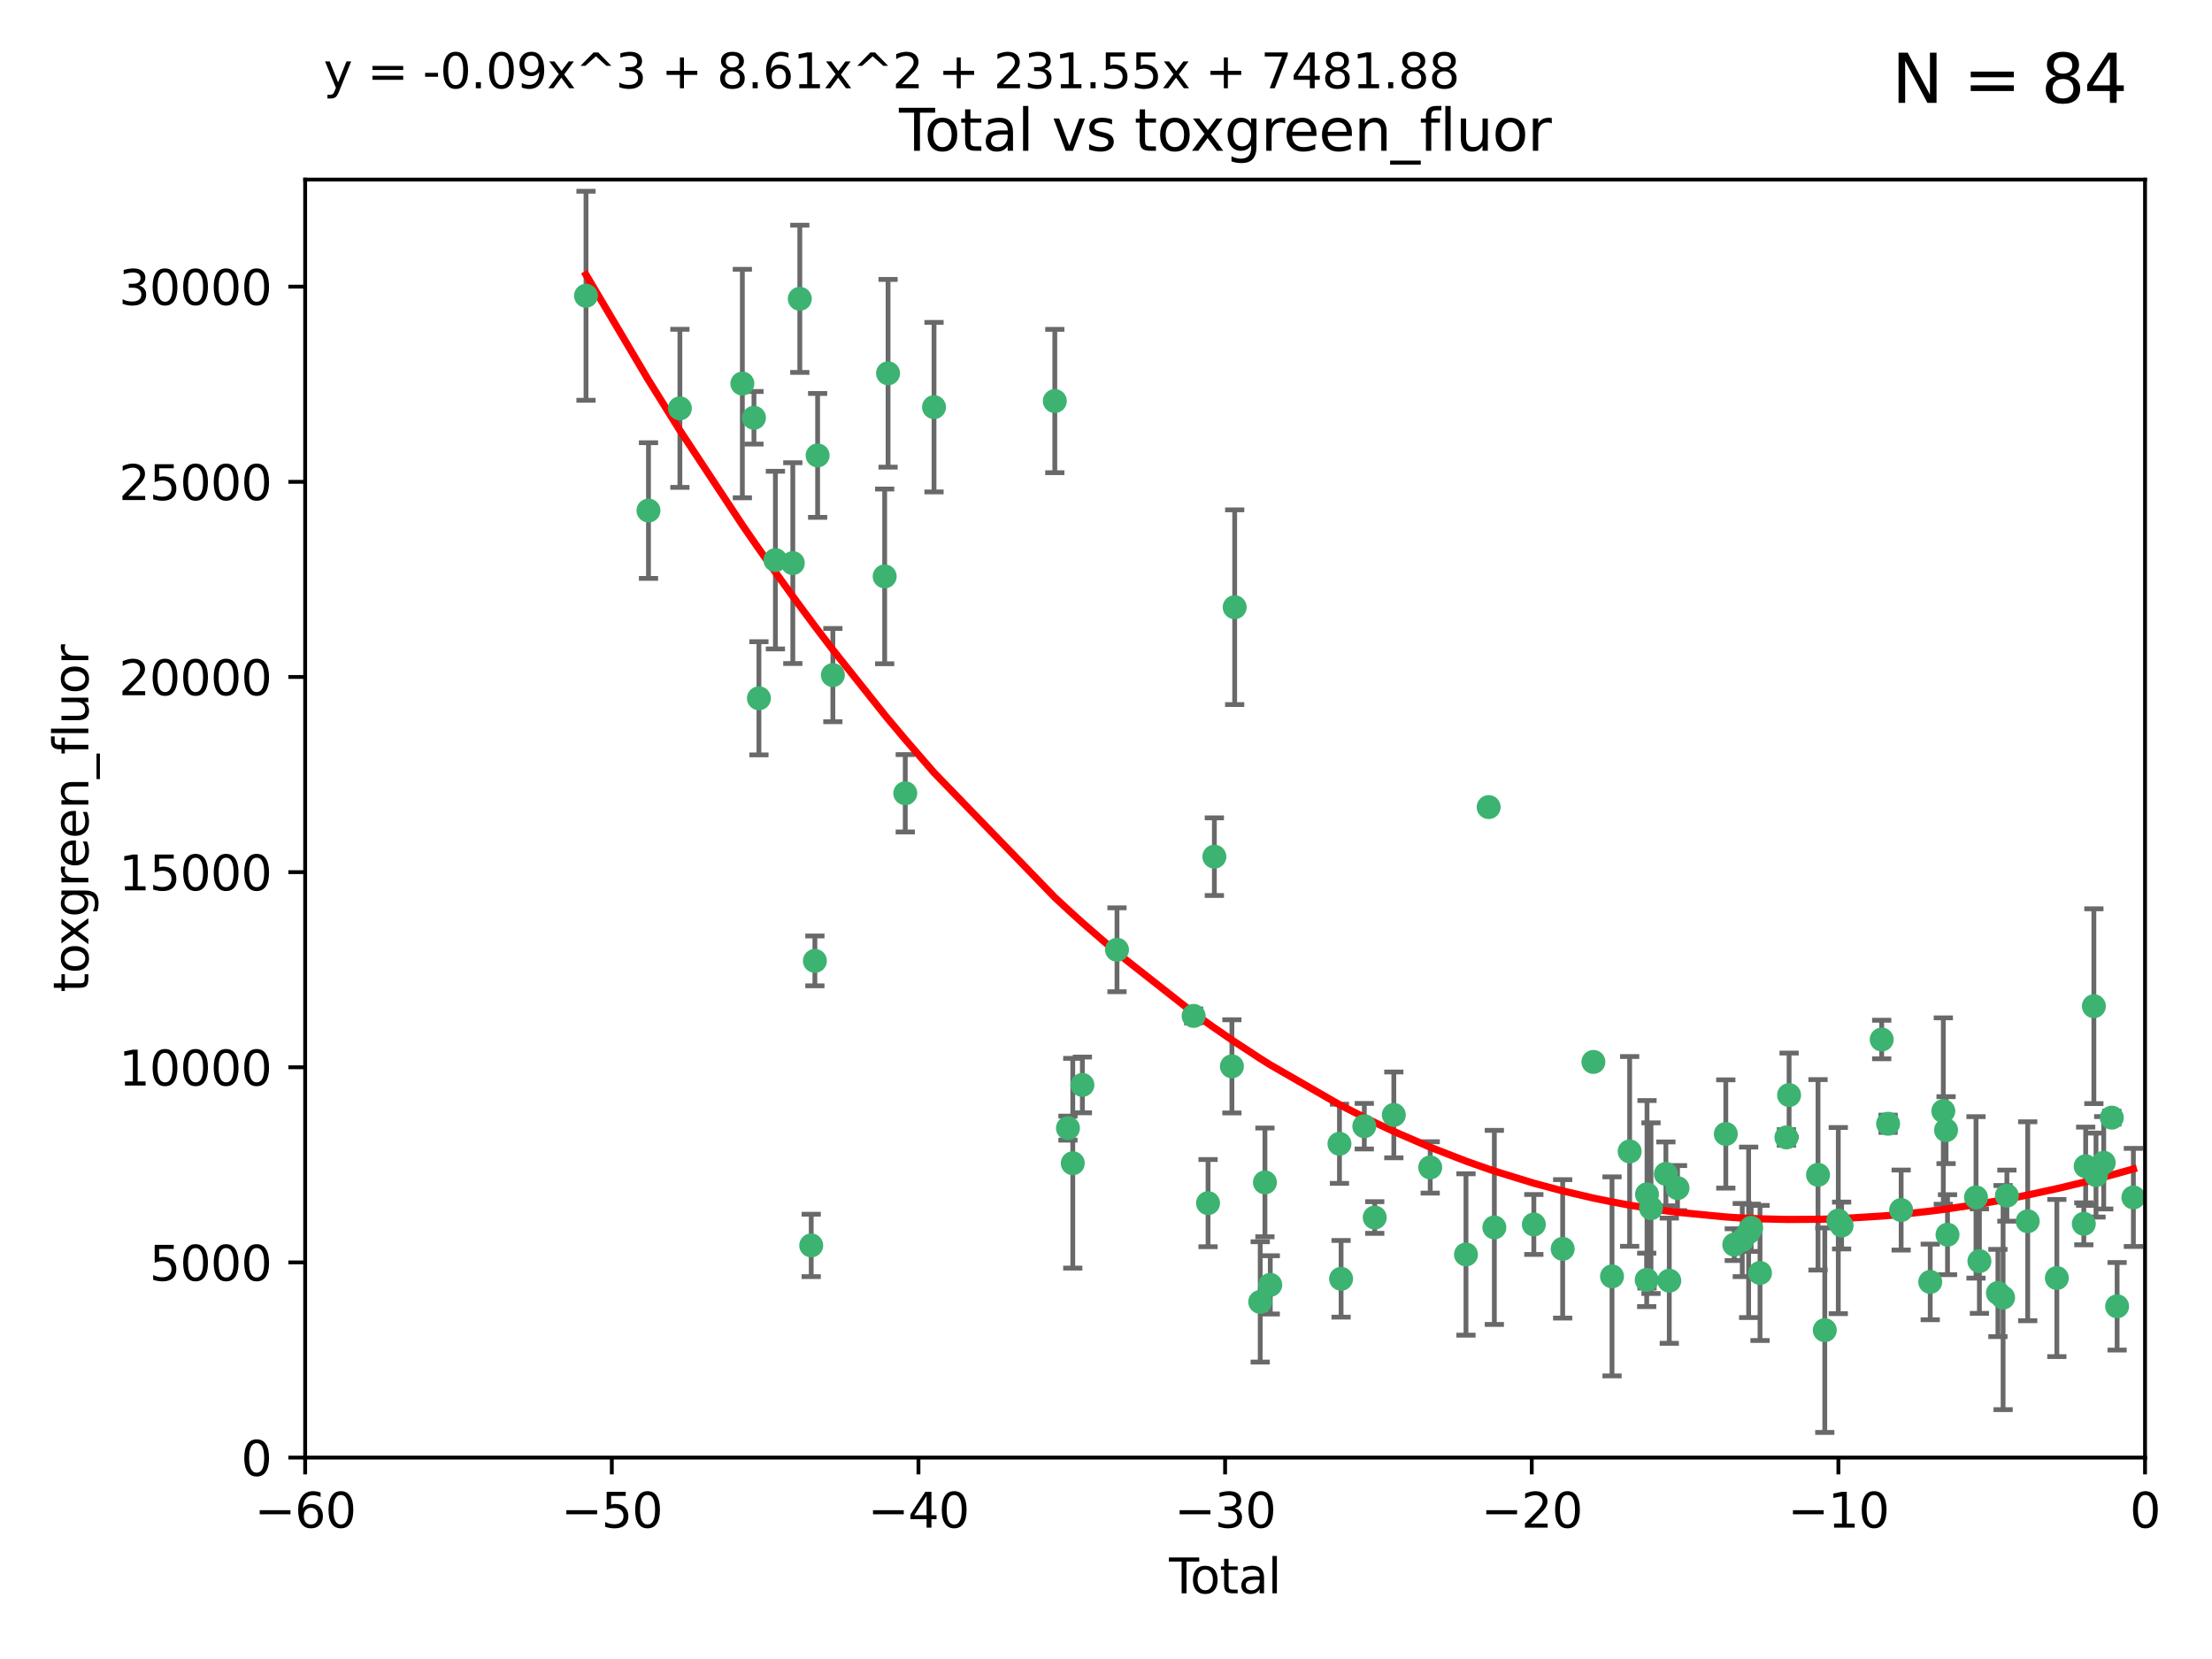 <?xml version="1.0" encoding="utf-8" standalone="no"?>
<!DOCTYPE svg PUBLIC "-//W3C//DTD SVG 1.1//EN"
  "http://www.w3.org/Graphics/SVG/1.1/DTD/svg11.dtd">
<svg xmlns:xlink="http://www.w3.org/1999/xlink" width="460.8pt" height="345.6pt" viewBox="0 0 460.8 345.6" xmlns="http://www.w3.org/2000/svg" version="1.1">
 <defs>
  <style type="text/css">*{stroke-linejoin: round; stroke-linecap: butt}</style>
 </defs>
 <g id="figure_1">
  <g id="patch_1">
   <path d="M 0 345.6 
L 460.8 345.6 
L 460.8 0 
L 0 0 
z
" style="fill: #ffffff"/>
  </g>
  <g id="axes_1">
   <g id="patch_2">
    <path d="M 63.571 303.64 
L 446.85 303.64 
L 446.85 37.411 
L 63.571 37.411 
z
" style="fill: #ffffff"/>
   </g>
   <g id="PathCollection_1">
    <defs>
     <path id="m130230ddd3" d="M 0 1.118 
C 0.297 1.118 0.581 1 0.791 0.791 
C 1 0.581 1.118 0.297 1.118 0 
C 1.118 -0.297 1 -0.581 0.791 -0.791 
C 0.581 -1 0.297 -1.118 0 -1.118 
C -0.297 -1.118 -0.581 -1 -0.791 -0.791 
C -1 -0.581 -1.118 -0.297 -1.118 0 
C -1.118 0.297 -1 0.581 -0.791 0.791 
C -0.581 1 -0.297 1.118 0 1.118 
z
" style="stroke: #3cb371"/>
    </defs>
    <g clip-path="url(#p769631be64)">
     <use xlink:href="#m130230ddd3" x="122.075" y="61.614" style="fill: #3cb371; stroke: #3cb371"/>
     <use xlink:href="#m130230ddd3" x="135.093" y="106.358" style="fill: #3cb371; stroke: #3cb371"/>
     <use xlink:href="#m130230ddd3" x="141.633" y="85.062" style="fill: #3cb371; stroke: #3cb371"/>
     <use xlink:href="#m130230ddd3" x="154.646" y="79.9" style="fill: #3cb371; stroke: #3cb371"/>
     <use xlink:href="#m130230ddd3" x="157.063" y="87.031" style="fill: #3cb371; stroke: #3cb371"/>
     <use xlink:href="#m130230ddd3" x="158.1" y="145.468" style="fill: #3cb371; stroke: #3cb371"/>
     <use xlink:href="#m130230ddd3" x="161.532" y="116.682" style="fill: #3cb371; stroke: #3cb371"/>
     <use xlink:href="#m130230ddd3" x="165.156" y="117.306" style="fill: #3cb371; stroke: #3cb371"/>
     <use xlink:href="#m130230ddd3" x="166.614" y="62.244" style="fill: #3cb371; stroke: #3cb371"/>
     <use xlink:href="#m130230ddd3" x="168.991" y="259.442" style="fill: #3cb371; stroke: #3cb371"/>
     <use xlink:href="#m130230ddd3" x="169.757" y="200.168" style="fill: #3cb371; stroke: #3cb371"/>
     <use xlink:href="#m130230ddd3" x="170.325" y="94.872" style="fill: #3cb371; stroke: #3cb371"/>
     <use xlink:href="#m130230ddd3" x="173.5" y="140.634" style="fill: #3cb371; stroke: #3cb371"/>
     <use xlink:href="#m130230ddd3" x="184.294" y="120.071" style="fill: #3cb371; stroke: #3cb371"/>
     <use xlink:href="#m130230ddd3" x="185" y="77.763" style="fill: #3cb371; stroke: #3cb371"/>
     <use xlink:href="#m130230ddd3" x="188.583" y="165.251" style="fill: #3cb371; stroke: #3cb371"/>
     <use xlink:href="#m130230ddd3" x="194.574" y="84.817" style="fill: #3cb371; stroke: #3cb371"/>
     <use xlink:href="#m130230ddd3" x="219.736" y="83.54" style="fill: #3cb371; stroke: #3cb371"/>
     <use xlink:href="#m130230ddd3" x="222.475" y="235.012" style="fill: #3cb371; stroke: #3cb371"/>
     <use xlink:href="#m130230ddd3" x="223.48" y="242.324" style="fill: #3cb371; stroke: #3cb371"/>
     <use xlink:href="#m130230ddd3" x="225.479" y="226.007" style="fill: #3cb371; stroke: #3cb371"/>
     <use xlink:href="#m130230ddd3" x="232.69" y="197.854" style="fill: #3cb371; stroke: #3cb371"/>
     <use xlink:href="#m130230ddd3" x="248.655" y="211.632" style="fill: #3cb371; stroke: #3cb371"/>
     <use xlink:href="#m130230ddd3" x="251.658" y="250.635" style="fill: #3cb371; stroke: #3cb371"/>
     <use xlink:href="#m130230ddd3" x="252.974" y="178.461" style="fill: #3cb371; stroke: #3cb371"/>
     <use xlink:href="#m130230ddd3" x="256.629" y="222.137" style="fill: #3cb371; stroke: #3cb371"/>
     <use xlink:href="#m130230ddd3" x="257.207" y="126.494" style="fill: #3cb371; stroke: #3cb371"/>
     <use xlink:href="#m130230ddd3" x="262.527" y="271.21" style="fill: #3cb371; stroke: #3cb371"/>
     <use xlink:href="#m130230ddd3" x="263.509" y="246.318" style="fill: #3cb371; stroke: #3cb371"/>
     <use xlink:href="#m130230ddd3" x="264.621" y="267.658" style="fill: #3cb371; stroke: #3cb371"/>
     <use xlink:href="#m130230ddd3" x="279.035" y="238.271" style="fill: #3cb371; stroke: #3cb371"/>
     <use xlink:href="#m130230ddd3" x="279.372" y="266.399" style="fill: #3cb371; stroke: #3cb371"/>
     <use xlink:href="#m130230ddd3" x="284.209" y="234.61" style="fill: #3cb371; stroke: #3cb371"/>
     <use xlink:href="#m130230ddd3" x="286.384" y="253.631" style="fill: #3cb371; stroke: #3cb371"/>
     <use xlink:href="#m130230ddd3" x="290.359" y="232.256" style="fill: #3cb371; stroke: #3cb371"/>
     <use xlink:href="#m130230ddd3" x="297.94" y="243.195" style="fill: #3cb371; stroke: #3cb371"/>
     <use xlink:href="#m130230ddd3" x="305.391" y="261.328" style="fill: #3cb371; stroke: #3cb371"/>
     <use xlink:href="#m130230ddd3" x="310.117" y="168.134" style="fill: #3cb371; stroke: #3cb371"/>
     <use xlink:href="#m130230ddd3" x="311.3" y="255.69" style="fill: #3cb371; stroke: #3cb371"/>
     <use xlink:href="#m130230ddd3" x="319.527" y="255.08" style="fill: #3cb371; stroke: #3cb371"/>
     <use xlink:href="#m130230ddd3" x="325.532" y="260.159" style="fill: #3cb371; stroke: #3cb371"/>
     <use xlink:href="#m130230ddd3" x="331.936" y="221.217" style="fill: #3cb371; stroke: #3cb371"/>
     <use xlink:href="#m130230ddd3" x="335.814" y="265.894" style="fill: #3cb371; stroke: #3cb371"/>
     <use xlink:href="#m130230ddd3" x="339.487" y="239.862" style="fill: #3cb371; stroke: #3cb371"/>
     <use xlink:href="#m130230ddd3" x="343.038" y="266.625" style="fill: #3cb371; stroke: #3cb371"/>
     <use xlink:href="#m130230ddd3" x="343.102" y="248.797" style="fill: #3cb371; stroke: #3cb371"/>
     <use xlink:href="#m130230ddd3" x="343.931" y="251.686" style="fill: #3cb371; stroke: #3cb371"/>
     <use xlink:href="#m130230ddd3" x="347.037" y="244.545" style="fill: #3cb371; stroke: #3cb371"/>
     <use xlink:href="#m130230ddd3" x="347.742" y="266.793" style="fill: #3cb371; stroke: #3cb371"/>
     <use xlink:href="#m130230ddd3" x="349.456" y="247.505" style="fill: #3cb371; stroke: #3cb371"/>
     <use xlink:href="#m130230ddd3" x="359.516" y="236.229" style="fill: #3cb371; stroke: #3cb371"/>
     <use xlink:href="#m130230ddd3" x="361.283" y="259.283" style="fill: #3cb371; stroke: #3cb371"/>
     <use xlink:href="#m130230ddd3" x="362.948" y="258.329" style="fill: #3cb371; stroke: #3cb371"/>
     <use xlink:href="#m130230ddd3" x="364.272" y="256.714" style="fill: #3cb371; stroke: #3cb371"/>
     <use xlink:href="#m130230ddd3" x="364.803" y="255.773" style="fill: #3cb371; stroke: #3cb371"/>
     <use xlink:href="#m130230ddd3" x="366.641" y="265.178" style="fill: #3cb371; stroke: #3cb371"/>
     <use xlink:href="#m130230ddd3" x="372.144" y="236.943" style="fill: #3cb371; stroke: #3cb371"/>
     <use xlink:href="#m130230ddd3" x="372.7" y="228.123" style="fill: #3cb371; stroke: #3cb371"/>
     <use xlink:href="#m130230ddd3" x="378.726" y="244.739" style="fill: #3cb371; stroke: #3cb371"/>
     <use xlink:href="#m130230ddd3" x="380.137" y="277.098" style="fill: #3cb371; stroke: #3cb371"/>
     <use xlink:href="#m130230ddd3" x="382.948" y="254.269" style="fill: #3cb371; stroke: #3cb371"/>
     <use xlink:href="#m130230ddd3" x="383.643" y="255.298" style="fill: #3cb371; stroke: #3cb371"/>
     <use xlink:href="#m130230ddd3" x="391.995" y="216.55" style="fill: #3cb371; stroke: #3cb371"/>
     <use xlink:href="#m130230ddd3" x="393.325" y="234.099" style="fill: #3cb371; stroke: #3cb371"/>
     <use xlink:href="#m130230ddd3" x="396.044" y="252.073" style="fill: #3cb371; stroke: #3cb371"/>
     <use xlink:href="#m130230ddd3" x="402.103" y="267.05" style="fill: #3cb371; stroke: #3cb371"/>
     <use xlink:href="#m130230ddd3" x="404.828" y="231.454" style="fill: #3cb371; stroke: #3cb371"/>
     <use xlink:href="#m130230ddd3" x="405.4" y="235.431" style="fill: #3cb371; stroke: #3cb371"/>
     <use xlink:href="#m130230ddd3" x="405.704" y="257.206" style="fill: #3cb371; stroke: #3cb371"/>
     <use xlink:href="#m130230ddd3" x="411.637" y="249.438" style="fill: #3cb371; stroke: #3cb371"/>
     <use xlink:href="#m130230ddd3" x="412.347" y="262.719" style="fill: #3cb371; stroke: #3cb371"/>
     <use xlink:href="#m130230ddd3" x="416.205" y="269.353" style="fill: #3cb371; stroke: #3cb371"/>
     <use xlink:href="#m130230ddd3" x="417.282" y="270.307" style="fill: #3cb371; stroke: #3cb371"/>
     <use xlink:href="#m130230ddd3" x="418.073" y="249.072" style="fill: #3cb371; stroke: #3cb371"/>
     <use xlink:href="#m130230ddd3" x="422.412" y="254.408" style="fill: #3cb371; stroke: #3cb371"/>
     <use xlink:href="#m130230ddd3" x="428.481" y="266.237" style="fill: #3cb371; stroke: #3cb371"/>
     <use xlink:href="#m130230ddd3" x="434.097" y="254.943" style="fill: #3cb371; stroke: #3cb371"/>
     <use xlink:href="#m130230ddd3" x="434.484" y="242.954" style="fill: #3cb371; stroke: #3cb371"/>
     <use xlink:href="#m130230ddd3" x="436.193" y="209.613" style="fill: #3cb371; stroke: #3cb371"/>
     <use xlink:href="#m130230ddd3" x="436.637" y="244.789" style="fill: #3cb371; stroke: #3cb371"/>
     <use xlink:href="#m130230ddd3" x="438.245" y="242.227" style="fill: #3cb371; stroke: #3cb371"/>
     <use xlink:href="#m130230ddd3" x="439.928" y="232.825" style="fill: #3cb371; stroke: #3cb371"/>
     <use xlink:href="#m130230ddd3" x="441.035" y="272.126" style="fill: #3cb371; stroke: #3cb371"/>
     <use xlink:href="#m130230ddd3" x="444.423" y="249.444" style="fill: #3cb371; stroke: #3cb371"/>
    </g>
   </g>
   <g id="matplotlib.axis_1">
    <g id="xtick_1">
     <g id="line2d_1">
      <defs>
       <path id="m72376abd07" d="M 0 0 
L 0 3.5 
" style="stroke: #000000; stroke-width: 0.8"/>
      </defs>
      <g>
       <use xlink:href="#m72376abd07" x="63.571" y="303.64" style="stroke: #000000; stroke-width: 0.8"/>
      </g>
     </g>
     <g id="text_1">
      <!-- −60 -->
      <g transform="translate(53.019 318.238)scale(0.1 -0.1)">
       <defs>
        <path id="DejaVuSans-2212" d="M 678 2272 
L 4684 2272 
L 4684 1741 
L 678 1741 
L 678 2272 
z
" transform="scale(0.016)"/>
        <path id="DejaVuSans-36" d="M 2113 2584 
Q 1688 2584 1439 2293 
Q 1191 2003 1191 1497 
Q 1191 994 1439 701 
Q 1688 409 2113 409 
Q 2538 409 2786 701 
Q 3034 994 3034 1497 
Q 3034 2003 2786 2293 
Q 2538 2584 2113 2584 
z
M 3366 4563 
L 3366 3988 
Q 3128 4100 2886 4159 
Q 2644 4219 2406 4219 
Q 1781 4219 1451 3797 
Q 1122 3375 1075 2522 
Q 1259 2794 1537 2939 
Q 1816 3084 2150 3084 
Q 2853 3084 3261 2657 
Q 3669 2231 3669 1497 
Q 3669 778 3244 343 
Q 2819 -91 2113 -91 
Q 1303 -91 875 529 
Q 447 1150 447 2328 
Q 447 3434 972 4092 
Q 1497 4750 2381 4750 
Q 2619 4750 2861 4703 
Q 3103 4656 3366 4563 
z
" transform="scale(0.016)"/>
        <path id="DejaVuSans-30" d="M 2034 4250 
Q 1547 4250 1301 3770 
Q 1056 3291 1056 2328 
Q 1056 1369 1301 889 
Q 1547 409 2034 409 
Q 2525 409 2770 889 
Q 3016 1369 3016 2328 
Q 3016 3291 2770 3770 
Q 2525 4250 2034 4250 
z
M 2034 4750 
Q 2819 4750 3233 4129 
Q 3647 3509 3647 2328 
Q 3647 1150 3233 529 
Q 2819 -91 2034 -91 
Q 1250 -91 836 529 
Q 422 1150 422 2328 
Q 422 3509 836 4129 
Q 1250 4750 2034 4750 
z
" transform="scale(0.016)"/>
       </defs>
       <use xlink:href="#DejaVuSans-2212"/>
       <use xlink:href="#DejaVuSans-36" x="83.789"/>
       <use xlink:href="#DejaVuSans-30" x="147.412"/>
      </g>
     </g>
    </g>
    <g id="xtick_2">
     <g id="line2d_2">
      <g>
       <use xlink:href="#m72376abd07" x="127.451" y="303.64" style="stroke: #000000; stroke-width: 0.8"/>
      </g>
     </g>
     <g id="text_2">
      <!-- −50 -->
      <g transform="translate(116.899 318.238)scale(0.1 -0.1)">
       <defs>
        <path id="DejaVuSans-35" d="M 691 4666 
L 3169 4666 
L 3169 4134 
L 1269 4134 
L 1269 2991 
Q 1406 3038 1543 3061 
Q 1681 3084 1819 3084 
Q 2600 3084 3056 2656 
Q 3513 2228 3513 1497 
Q 3513 744 3044 326 
Q 2575 -91 1722 -91 
Q 1428 -91 1123 -41 
Q 819 9 494 109 
L 494 744 
Q 775 591 1075 516 
Q 1375 441 1709 441 
Q 2250 441 2565 725 
Q 2881 1009 2881 1497 
Q 2881 1984 2565 2268 
Q 2250 2553 1709 2553 
Q 1456 2553 1204 2497 
Q 953 2441 691 2322 
L 691 4666 
z
" transform="scale(0.016)"/>
       </defs>
       <use xlink:href="#DejaVuSans-2212"/>
       <use xlink:href="#DejaVuSans-35" x="83.789"/>
       <use xlink:href="#DejaVuSans-30" x="147.412"/>
      </g>
     </g>
    </g>
    <g id="xtick_3">
     <g id="line2d_3">
      <g>
       <use xlink:href="#m72376abd07" x="191.331" y="303.64" style="stroke: #000000; stroke-width: 0.8"/>
      </g>
     </g>
     <g id="text_3">
      <!-- −40 -->
      <g transform="translate(180.778 318.238)scale(0.1 -0.1)">
       <defs>
        <path id="DejaVuSans-34" d="M 2419 4116 
L 825 1625 
L 2419 1625 
L 2419 4116 
z
M 2253 4666 
L 3047 4666 
L 3047 1625 
L 3713 1625 
L 3713 1100 
L 3047 1100 
L 3047 0 
L 2419 0 
L 2419 1100 
L 313 1100 
L 313 1709 
L 2253 4666 
z
" transform="scale(0.016)"/>
       </defs>
       <use xlink:href="#DejaVuSans-2212"/>
       <use xlink:href="#DejaVuSans-34" x="83.789"/>
       <use xlink:href="#DejaVuSans-30" x="147.412"/>
      </g>
     </g>
    </g>
    <g id="xtick_4">
     <g id="line2d_4">
      <g>
       <use xlink:href="#m72376abd07" x="255.211" y="303.64" style="stroke: #000000; stroke-width: 0.8"/>
      </g>
     </g>
     <g id="text_4">
      <!-- −30 -->
      <g transform="translate(244.658 318.238)scale(0.1 -0.1)">
       <defs>
        <path id="DejaVuSans-33" d="M 2597 2516 
Q 3050 2419 3304 2112 
Q 3559 1806 3559 1356 
Q 3559 666 3084 287 
Q 2609 -91 1734 -91 
Q 1441 -91 1130 -33 
Q 819 25 488 141 
L 488 750 
Q 750 597 1062 519 
Q 1375 441 1716 441 
Q 2309 441 2620 675 
Q 2931 909 2931 1356 
Q 2931 1769 2642 2001 
Q 2353 2234 1838 2234 
L 1294 2234 
L 1294 2753 
L 1863 2753 
Q 2328 2753 2575 2939 
Q 2822 3125 2822 3475 
Q 2822 3834 2567 4026 
Q 2313 4219 1838 4219 
Q 1578 4219 1281 4162 
Q 984 4106 628 3988 
L 628 4550 
Q 988 4650 1302 4700 
Q 1616 4750 1894 4750 
Q 2613 4750 3031 4423 
Q 3450 4097 3450 3541 
Q 3450 3153 3228 2886 
Q 3006 2619 2597 2516 
z
" transform="scale(0.016)"/>
       </defs>
       <use xlink:href="#DejaVuSans-2212"/>
       <use xlink:href="#DejaVuSans-33" x="83.789"/>
       <use xlink:href="#DejaVuSans-30" x="147.412"/>
      </g>
     </g>
    </g>
    <g id="xtick_5">
     <g id="line2d_5">
      <g>
       <use xlink:href="#m72376abd07" x="319.09" y="303.64" style="stroke: #000000; stroke-width: 0.8"/>
      </g>
     </g>
     <g id="text_5">
      <!-- −20 -->
      <g transform="translate(308.538 318.238)scale(0.1 -0.1)">
       <defs>
        <path id="DejaVuSans-32" d="M 1228 531 
L 3431 531 
L 3431 0 
L 469 0 
L 469 531 
Q 828 903 1448 1529 
Q 2069 2156 2228 2338 
Q 2531 2678 2651 2914 
Q 2772 3150 2772 3378 
Q 2772 3750 2511 3984 
Q 2250 4219 1831 4219 
Q 1534 4219 1204 4116 
Q 875 4013 500 3803 
L 500 4441 
Q 881 4594 1212 4672 
Q 1544 4750 1819 4750 
Q 2544 4750 2975 4387 
Q 3406 4025 3406 3419 
Q 3406 3131 3298 2873 
Q 3191 2616 2906 2266 
Q 2828 2175 2409 1742 
Q 1991 1309 1228 531 
z
" transform="scale(0.016)"/>
       </defs>
       <use xlink:href="#DejaVuSans-2212"/>
       <use xlink:href="#DejaVuSans-32" x="83.789"/>
       <use xlink:href="#DejaVuSans-30" x="147.412"/>
      </g>
     </g>
    </g>
    <g id="xtick_6">
     <g id="line2d_6">
      <g>
       <use xlink:href="#m72376abd07" x="382.97" y="303.64" style="stroke: #000000; stroke-width: 0.8"/>
      </g>
     </g>
     <g id="text_6">
      <!-- −10 -->
      <g transform="translate(372.418 318.238)scale(0.1 -0.1)">
       <defs>
        <path id="DejaVuSans-31" d="M 794 531 
L 1825 531 
L 1825 4091 
L 703 3866 
L 703 4441 
L 1819 4666 
L 2450 4666 
L 2450 531 
L 3481 531 
L 3481 0 
L 794 0 
L 794 531 
z
" transform="scale(0.016)"/>
       </defs>
       <use xlink:href="#DejaVuSans-2212"/>
       <use xlink:href="#DejaVuSans-31" x="83.789"/>
       <use xlink:href="#DejaVuSans-30" x="147.412"/>
      </g>
     </g>
    </g>
    <g id="xtick_7">
     <g id="line2d_7">
      <g>
       <use xlink:href="#m72376abd07" x="446.85" y="303.64" style="stroke: #000000; stroke-width: 0.8"/>
      </g>
     </g>
     <g id="text_7">
      <!-- 0 -->
      <g transform="translate(443.669 318.238)scale(0.1 -0.1)">
       <use xlink:href="#DejaVuSans-30"/>
      </g>
     </g>
    </g>
    <g id="text_8">
     <!-- Total -->
     <g transform="translate(243.534 331.917)scale(0.1 -0.1)">
      <defs>
       <path id="DejaVuSans-54" d="M -19 4666 
L 3928 4666 
L 3928 4134 
L 2272 4134 
L 2272 0 
L 1638 0 
L 1638 4134 
L -19 4134 
L -19 4666 
z
" transform="scale(0.016)"/>
       <path id="DejaVuSans-6f" d="M 1959 3097 
Q 1497 3097 1228 2736 
Q 959 2375 959 1747 
Q 959 1119 1226 758 
Q 1494 397 1959 397 
Q 2419 397 2687 759 
Q 2956 1122 2956 1747 
Q 2956 2369 2687 2733 
Q 2419 3097 1959 3097 
z
M 1959 3584 
Q 2709 3584 3137 3096 
Q 3566 2609 3566 1747 
Q 3566 888 3137 398 
Q 2709 -91 1959 -91 
Q 1206 -91 779 398 
Q 353 888 353 1747 
Q 353 2609 779 3096 
Q 1206 3584 1959 3584 
z
" transform="scale(0.016)"/>
       <path id="DejaVuSans-74" d="M 1172 4494 
L 1172 3500 
L 2356 3500 
L 2356 3053 
L 1172 3053 
L 1172 1153 
Q 1172 725 1289 603 
Q 1406 481 1766 481 
L 2356 481 
L 2356 0 
L 1766 0 
Q 1100 0 847 248 
Q 594 497 594 1153 
L 594 3053 
L 172 3053 
L 172 3500 
L 594 3500 
L 594 4494 
L 1172 4494 
z
" transform="scale(0.016)"/>
       <path id="DejaVuSans-61" d="M 2194 1759 
Q 1497 1759 1228 1600 
Q 959 1441 959 1056 
Q 959 750 1161 570 
Q 1363 391 1709 391 
Q 2188 391 2477 730 
Q 2766 1069 2766 1631 
L 2766 1759 
L 2194 1759 
z
M 3341 1997 
L 3341 0 
L 2766 0 
L 2766 531 
Q 2569 213 2275 61 
Q 1981 -91 1556 -91 
Q 1019 -91 701 211 
Q 384 513 384 1019 
Q 384 1609 779 1909 
Q 1175 2209 1959 2209 
L 2766 2209 
L 2766 2266 
Q 2766 2663 2505 2880 
Q 2244 3097 1772 3097 
Q 1472 3097 1187 3025 
Q 903 2953 641 2809 
L 641 3341 
Q 956 3463 1253 3523 
Q 1550 3584 1831 3584 
Q 2591 3584 2966 3190 
Q 3341 2797 3341 1997 
z
" transform="scale(0.016)"/>
       <path id="DejaVuSans-6c" d="M 603 4863 
L 1178 4863 
L 1178 0 
L 603 0 
L 603 4863 
z
" transform="scale(0.016)"/>
      </defs>
      <use xlink:href="#DejaVuSans-54"/>
      <use xlink:href="#DejaVuSans-6f" x="44.084"/>
      <use xlink:href="#DejaVuSans-74" x="105.266"/>
      <use xlink:href="#DejaVuSans-61" x="144.475"/>
      <use xlink:href="#DejaVuSans-6c" x="205.754"/>
     </g>
    </g>
   </g>
   <g id="matplotlib.axis_2">
    <g id="ytick_1">
     <g id="line2d_8">
      <defs>
       <path id="mbe9cfa015b" d="M 0 0 
L -3.5 0 
" style="stroke: #000000; stroke-width: 0.8"/>
      </defs>
      <g>
       <use xlink:href="#mbe9cfa015b" x="63.571" y="303.64" style="stroke: #000000; stroke-width: 0.8"/>
      </g>
     </g>
     <g id="text_9">
      <!-- 0 -->
      <g transform="translate(50.209 307.439)scale(0.1 -0.1)">
       <use xlink:href="#DejaVuSans-30"/>
      </g>
     </g>
    </g>
    <g id="ytick_2">
     <g id="line2d_9">
      <g>
       <use xlink:href="#mbe9cfa015b" x="63.571" y="262.986" style="stroke: #000000; stroke-width: 0.8"/>
      </g>
     </g>
     <g id="text_10">
      <!-- 5000 -->
      <g transform="translate(31.121 266.786)scale(0.1 -0.1)">
       <use xlink:href="#DejaVuSans-35"/>
       <use xlink:href="#DejaVuSans-30" x="63.623"/>
       <use xlink:href="#DejaVuSans-30" x="127.246"/>
       <use xlink:href="#DejaVuSans-30" x="190.869"/>
      </g>
     </g>
    </g>
    <g id="ytick_3">
     <g id="line2d_10">
      <g>
       <use xlink:href="#mbe9cfa015b" x="63.571" y="222.333" style="stroke: #000000; stroke-width: 0.8"/>
      </g>
     </g>
     <g id="text_11">
      <!-- 10000 -->
      <g transform="translate(24.759 226.132)scale(0.1 -0.1)">
       <use xlink:href="#DejaVuSans-31"/>
       <use xlink:href="#DejaVuSans-30" x="63.623"/>
       <use xlink:href="#DejaVuSans-30" x="127.246"/>
       <use xlink:href="#DejaVuSans-30" x="190.869"/>
       <use xlink:href="#DejaVuSans-30" x="254.492"/>
      </g>
     </g>
    </g>
    <g id="ytick_4">
     <g id="line2d_11">
      <g>
       <use xlink:href="#mbe9cfa015b" x="63.571" y="181.679" style="stroke: #000000; stroke-width: 0.8"/>
      </g>
     </g>
     <g id="text_12">
      <!-- 15000 -->
      <g transform="translate(24.759 185.478)scale(0.1 -0.1)">
       <use xlink:href="#DejaVuSans-31"/>
       <use xlink:href="#DejaVuSans-35" x="63.623"/>
       <use xlink:href="#DejaVuSans-30" x="127.246"/>
       <use xlink:href="#DejaVuSans-30" x="190.869"/>
       <use xlink:href="#DejaVuSans-30" x="254.492"/>
      </g>
     </g>
    </g>
    <g id="ytick_5">
     <g id="line2d_12">
      <g>
       <use xlink:href="#mbe9cfa015b" x="63.571" y="141.026" style="stroke: #000000; stroke-width: 0.8"/>
      </g>
     </g>
     <g id="text_13">
      <!-- 20000 -->
      <g transform="translate(24.759 144.825)scale(0.1 -0.1)">
       <use xlink:href="#DejaVuSans-32"/>
       <use xlink:href="#DejaVuSans-30" x="63.623"/>
       <use xlink:href="#DejaVuSans-30" x="127.246"/>
       <use xlink:href="#DejaVuSans-30" x="190.869"/>
       <use xlink:href="#DejaVuSans-30" x="254.492"/>
      </g>
     </g>
    </g>
    <g id="ytick_6">
     <g id="line2d_13">
      <g>
       <use xlink:href="#mbe9cfa015b" x="63.571" y="100.372" style="stroke: #000000; stroke-width: 0.8"/>
      </g>
     </g>
     <g id="text_14">
      <!-- 25000 -->
      <g transform="translate(24.759 104.171)scale(0.1 -0.1)">
       <use xlink:href="#DejaVuSans-32"/>
       <use xlink:href="#DejaVuSans-35" x="63.623"/>
       <use xlink:href="#DejaVuSans-30" x="127.246"/>
       <use xlink:href="#DejaVuSans-30" x="190.869"/>
       <use xlink:href="#DejaVuSans-30" x="254.492"/>
      </g>
     </g>
    </g>
    <g id="ytick_7">
     <g id="line2d_14">
      <g>
       <use xlink:href="#mbe9cfa015b" x="63.571" y="59.718" style="stroke: #000000; stroke-width: 0.8"/>
      </g>
     </g>
     <g id="text_15">
      <!-- 30000 -->
      <g transform="translate(24.759 63.518)scale(0.1 -0.1)">
       <use xlink:href="#DejaVuSans-33"/>
       <use xlink:href="#DejaVuSans-30" x="63.623"/>
       <use xlink:href="#DejaVuSans-30" x="127.246"/>
       <use xlink:href="#DejaVuSans-30" x="190.869"/>
       <use xlink:href="#DejaVuSans-30" x="254.492"/>
      </g>
     </g>
    </g>
    <g id="text_16">
     <!-- toxgreen_fluor -->
     <g transform="translate(18.401 206.72)rotate(-90)scale(0.1 -0.1)">
      <defs>
       <path id="DejaVuSans-78" d="M 3513 3500 
L 2247 1797 
L 3578 0 
L 2900 0 
L 1881 1375 
L 863 0 
L 184 0 
L 1544 1831 
L 300 3500 
L 978 3500 
L 1906 2253 
L 2834 3500 
L 3513 3500 
z
" transform="scale(0.016)"/>
       <path id="DejaVuSans-67" d="M 2906 1791 
Q 2906 2416 2648 2759 
Q 2391 3103 1925 3103 
Q 1463 3103 1205 2759 
Q 947 2416 947 1791 
Q 947 1169 1205 825 
Q 1463 481 1925 481 
Q 2391 481 2648 825 
Q 2906 1169 2906 1791 
z
M 3481 434 
Q 3481 -459 3084 -895 
Q 2688 -1331 1869 -1331 
Q 1566 -1331 1297 -1286 
Q 1028 -1241 775 -1147 
L 775 -588 
Q 1028 -725 1275 -790 
Q 1522 -856 1778 -856 
Q 2344 -856 2625 -561 
Q 2906 -266 2906 331 
L 2906 616 
Q 2728 306 2450 153 
Q 2172 0 1784 0 
Q 1141 0 747 490 
Q 353 981 353 1791 
Q 353 2603 747 3093 
Q 1141 3584 1784 3584 
Q 2172 3584 2450 3431 
Q 2728 3278 2906 2969 
L 2906 3500 
L 3481 3500 
L 3481 434 
z
" transform="scale(0.016)"/>
       <path id="DejaVuSans-72" d="M 2631 2963 
Q 2534 3019 2420 3045 
Q 2306 3072 2169 3072 
Q 1681 3072 1420 2755 
Q 1159 2438 1159 1844 
L 1159 0 
L 581 0 
L 581 3500 
L 1159 3500 
L 1159 2956 
Q 1341 3275 1631 3429 
Q 1922 3584 2338 3584 
Q 2397 3584 2469 3576 
Q 2541 3569 2628 3553 
L 2631 2963 
z
" transform="scale(0.016)"/>
       <path id="DejaVuSans-65" d="M 3597 1894 
L 3597 1613 
L 953 1613 
Q 991 1019 1311 708 
Q 1631 397 2203 397 
Q 2534 397 2845 478 
Q 3156 559 3463 722 
L 3463 178 
Q 3153 47 2828 -22 
Q 2503 -91 2169 -91 
Q 1331 -91 842 396 
Q 353 884 353 1716 
Q 353 2575 817 3079 
Q 1281 3584 2069 3584 
Q 2775 3584 3186 3129 
Q 3597 2675 3597 1894 
z
M 3022 2063 
Q 3016 2534 2758 2815 
Q 2500 3097 2075 3097 
Q 1594 3097 1305 2825 
Q 1016 2553 972 2059 
L 3022 2063 
z
" transform="scale(0.016)"/>
       <path id="DejaVuSans-6e" d="M 3513 2113 
L 3513 0 
L 2938 0 
L 2938 2094 
Q 2938 2591 2744 2837 
Q 2550 3084 2163 3084 
Q 1697 3084 1428 2787 
Q 1159 2491 1159 1978 
L 1159 0 
L 581 0 
L 581 3500 
L 1159 3500 
L 1159 2956 
Q 1366 3272 1645 3428 
Q 1925 3584 2291 3584 
Q 2894 3584 3203 3211 
Q 3513 2838 3513 2113 
z
" transform="scale(0.016)"/>
       <path id="DejaVuSans-5f" d="M 3263 -1063 
L 3263 -1509 
L -63 -1509 
L -63 -1063 
L 3263 -1063 
z
" transform="scale(0.016)"/>
       <path id="DejaVuSans-66" d="M 2375 4863 
L 2375 4384 
L 1825 4384 
Q 1516 4384 1395 4259 
Q 1275 4134 1275 3809 
L 1275 3500 
L 2222 3500 
L 2222 3053 
L 1275 3053 
L 1275 0 
L 697 0 
L 697 3053 
L 147 3053 
L 147 3500 
L 697 3500 
L 697 3744 
Q 697 4328 969 4595 
Q 1241 4863 1831 4863 
L 2375 4863 
z
" transform="scale(0.016)"/>
       <path id="DejaVuSans-75" d="M 544 1381 
L 544 3500 
L 1119 3500 
L 1119 1403 
Q 1119 906 1312 657 
Q 1506 409 1894 409 
Q 2359 409 2629 706 
Q 2900 1003 2900 1516 
L 2900 3500 
L 3475 3500 
L 3475 0 
L 2900 0 
L 2900 538 
Q 2691 219 2414 64 
Q 2138 -91 1772 -91 
Q 1169 -91 856 284 
Q 544 659 544 1381 
z
M 1991 3584 
L 1991 3584 
z
" transform="scale(0.016)"/>
      </defs>
      <use xlink:href="#DejaVuSans-74"/>
      <use xlink:href="#DejaVuSans-6f" x="39.209"/>
      <use xlink:href="#DejaVuSans-78" x="97.266"/>
      <use xlink:href="#DejaVuSans-67" x="156.445"/>
      <use xlink:href="#DejaVuSans-72" x="219.922"/>
      <use xlink:href="#DejaVuSans-65" x="258.785"/>
      <use xlink:href="#DejaVuSans-65" x="320.309"/>
      <use xlink:href="#DejaVuSans-6e" x="381.832"/>
      <use xlink:href="#DejaVuSans-5f" x="445.211"/>
      <use xlink:href="#DejaVuSans-66" x="495.211"/>
      <use xlink:href="#DejaVuSans-6c" x="530.416"/>
      <use xlink:href="#DejaVuSans-75" x="558.199"/>
      <use xlink:href="#DejaVuSans-6f" x="621.578"/>
      <use xlink:href="#DejaVuSans-72" x="682.76"/>
     </g>
    </g>
   </g>
   <g id="LineCollection_1">
    <path d="M 122.075 83.38 
L 122.075 39.848 
" clip-path="url(#p769631be64)" style="fill: none; stroke: #696969"/>
    <path d="M 135.093 120.489 
L 135.093 92.227 
" clip-path="url(#p769631be64)" style="fill: none; stroke: #696969"/>
    <path d="M 141.633 101.528 
L 141.633 68.595 
" clip-path="url(#p769631be64)" style="fill: none; stroke: #696969"/>
    <path d="M 154.646 103.698 
L 154.646 56.102 
" clip-path="url(#p769631be64)" style="fill: none; stroke: #696969"/>
    <path d="M 157.063 92.506 
L 157.063 81.557 
" clip-path="url(#p769631be64)" style="fill: none; stroke: #696969"/>
    <path d="M 158.1 157.254 
L 158.1 133.683 
" clip-path="url(#p769631be64)" style="fill: none; stroke: #696969"/>
    <path d="M 161.532 135.19 
L 161.532 98.175 
" clip-path="url(#p769631be64)" style="fill: none; stroke: #696969"/>
    <path d="M 165.156 138.218 
L 165.156 96.393 
" clip-path="url(#p769631be64)" style="fill: none; stroke: #696969"/>
    <path d="M 166.614 77.579 
L 166.614 46.91 
" clip-path="url(#p769631be64)" style="fill: none; stroke: #696969"/>
    <path d="M 168.991 265.941 
L 168.991 252.944 
" clip-path="url(#p769631be64)" style="fill: none; stroke: #696969"/>
    <path d="M 169.757 205.359 
L 169.757 194.977 
" clip-path="url(#p769631be64)" style="fill: none; stroke: #696969"/>
    <path d="M 170.325 107.775 
L 170.325 81.969 
" clip-path="url(#p769631be64)" style="fill: none; stroke: #696969"/>
    <path d="M 173.5 150.349 
L 173.5 130.92 
" clip-path="url(#p769631be64)" style="fill: none; stroke: #696969"/>
    <path d="M 184.294 138.271 
L 184.294 101.87 
" clip-path="url(#p769631be64)" style="fill: none; stroke: #696969"/>
    <path d="M 185 97.317 
L 185 58.209 
" clip-path="url(#p769631be64)" style="fill: none; stroke: #696969"/>
    <path d="M 188.583 173.31 
L 188.583 157.193 
" clip-path="url(#p769631be64)" style="fill: none; stroke: #696969"/>
    <path d="M 194.574 102.476 
L 194.574 67.157 
" clip-path="url(#p769631be64)" style="fill: none; stroke: #696969"/>
    <path d="M 219.736 98.468 
L 219.736 68.613 
" clip-path="url(#p769631be64)" style="fill: none; stroke: #696969"/>
    <path d="M 222.475 237.516 
L 222.475 232.507 
" clip-path="url(#p769631be64)" style="fill: none; stroke: #696969"/>
    <path d="M 223.48 264.166 
L 223.48 220.481 
" clip-path="url(#p769631be64)" style="fill: none; stroke: #696969"/>
    <path d="M 225.479 231.811 
L 225.479 220.203 
" clip-path="url(#p769631be64)" style="fill: none; stroke: #696969"/>
    <path d="M 232.69 206.59 
L 232.69 189.118 
" clip-path="url(#p769631be64)" style="fill: none; stroke: #696969"/>
    <path d="M 248.655 213.084 
L 248.655 210.18 
" clip-path="url(#p769631be64)" style="fill: none; stroke: #696969"/>
    <path d="M 251.658 259.717 
L 251.658 241.553 
" clip-path="url(#p769631be64)" style="fill: none; stroke: #696969"/>
    <path d="M 252.974 186.549 
L 252.974 170.372 
" clip-path="url(#p769631be64)" style="fill: none; stroke: #696969"/>
    <path d="M 256.629 231.84 
L 256.629 212.434 
" clip-path="url(#p769631be64)" style="fill: none; stroke: #696969"/>
    <path d="M 257.207 146.774 
L 257.207 106.214 
" clip-path="url(#p769631be64)" style="fill: none; stroke: #696969"/>
    <path d="M 262.527 283.742 
L 262.527 258.678 
" clip-path="url(#p769631be64)" style="fill: none; stroke: #696969"/>
    <path d="M 263.509 257.644 
L 263.509 234.991 
" clip-path="url(#p769631be64)" style="fill: none; stroke: #696969"/>
    <path d="M 264.621 273.726 
L 264.621 261.589 
" clip-path="url(#p769631be64)" style="fill: none; stroke: #696969"/>
    <path d="M 279.035 246.513 
L 279.035 230.028 
" clip-path="url(#p769631be64)" style="fill: none; stroke: #696969"/>
    <path d="M 279.372 274.385 
L 279.372 258.414 
" clip-path="url(#p769631be64)" style="fill: none; stroke: #696969"/>
    <path d="M 284.209 239.354 
L 284.209 229.865 
" clip-path="url(#p769631be64)" style="fill: none; stroke: #696969"/>
    <path d="M 286.384 256.93 
L 286.384 250.331 
" clip-path="url(#p769631be64)" style="fill: none; stroke: #696969"/>
    <path d="M 290.359 241.194 
L 290.359 223.317 
" clip-path="url(#p769631be64)" style="fill: none; stroke: #696969"/>
    <path d="M 297.94 248.545 
L 297.94 237.845 
" clip-path="url(#p769631be64)" style="fill: none; stroke: #696969"/>
    <path d="M 305.391 278.138 
L 305.391 244.518 
" clip-path="url(#p769631be64)" style="fill: none; stroke: #696969"/>
    <path d="M 310.117 168.892 
L 310.117 167.376 
" clip-path="url(#p769631be64)" style="fill: none; stroke: #696969"/>
    <path d="M 311.3 275.904 
L 311.3 235.477 
" clip-path="url(#p769631be64)" style="fill: none; stroke: #696969"/>
    <path d="M 319.527 261.323 
L 319.527 248.837 
" clip-path="url(#p769631be64)" style="fill: none; stroke: #696969"/>
    <path d="M 325.532 274.58 
L 325.532 245.738 
" clip-path="url(#p769631be64)" style="fill: none; stroke: #696969"/>
    <path d="M 331.936 222.051 
L 331.936 220.383 
" clip-path="url(#p769631be64)" style="fill: none; stroke: #696969"/>
    <path d="M 335.814 286.62 
L 335.814 245.167 
" clip-path="url(#p769631be64)" style="fill: none; stroke: #696969"/>
    <path d="M 339.487 259.624 
L 339.487 220.1 
" clip-path="url(#p769631be64)" style="fill: none; stroke: #696969"/>
    <path d="M 343.038 272.192 
L 343.038 261.058 
" clip-path="url(#p769631be64)" style="fill: none; stroke: #696969"/>
    <path d="M 343.102 268.328 
L 343.102 229.266 
" clip-path="url(#p769631be64)" style="fill: none; stroke: #696969"/>
    <path d="M 343.931 269.46 
L 343.931 233.912 
" clip-path="url(#p769631be64)" style="fill: none; stroke: #696969"/>
    <path d="M 347.037 251.202 
L 347.037 237.887 
" clip-path="url(#p769631be64)" style="fill: none; stroke: #696969"/>
    <path d="M 347.742 279.835 
L 347.742 253.752 
" clip-path="url(#p769631be64)" style="fill: none; stroke: #696969"/>
    <path d="M 349.456 252.2 
L 349.456 242.809 
" clip-path="url(#p769631be64)" style="fill: none; stroke: #696969"/>
    <path d="M 359.516 247.506 
L 359.516 224.952 
" clip-path="url(#p769631be64)" style="fill: none; stroke: #696969"/>
    <path d="M 361.283 262.586 
L 361.283 255.981 
" clip-path="url(#p769631be64)" style="fill: none; stroke: #696969"/>
    <path d="M 362.948 265.947 
L 362.948 250.711 
" clip-path="url(#p769631be64)" style="fill: none; stroke: #696969"/>
    <path d="M 364.272 274.47 
L 364.272 238.958 
" clip-path="url(#p769631be64)" style="fill: none; stroke: #696969"/>
    <path d="M 364.803 260.699 
L 364.803 250.847 
" clip-path="url(#p769631be64)" style="fill: none; stroke: #696969"/>
    <path d="M 366.641 279.248 
L 366.641 251.108 
" clip-path="url(#p769631be64)" style="fill: none; stroke: #696969"/>
    <path d="M 372.144 238.573 
L 372.144 235.313 
" clip-path="url(#p769631be64)" style="fill: none; stroke: #696969"/>
    <path d="M 372.7 236.876 
L 372.7 219.369 
" clip-path="url(#p769631be64)" style="fill: none; stroke: #696969"/>
    <path d="M 378.726 264.575 
L 378.726 224.902 
" clip-path="url(#p769631be64)" style="fill: none; stroke: #696969"/>
    <path d="M 380.137 298.403 
L 380.137 255.794 
" clip-path="url(#p769631be64)" style="fill: none; stroke: #696969"/>
    <path d="M 382.948 273.656 
L 382.948 234.881 
" clip-path="url(#p769631be64)" style="fill: none; stroke: #696969"/>
    <path d="M 383.643 260.179 
L 383.643 250.417 
" clip-path="url(#p769631be64)" style="fill: none; stroke: #696969"/>
    <path d="M 391.995 220.567 
L 391.995 212.534 
" clip-path="url(#p769631be64)" style="fill: none; stroke: #696969"/>
    <path d="M 393.325 235.898 
L 393.325 232.3 
" clip-path="url(#p769631be64)" style="fill: none; stroke: #696969"/>
    <path d="M 396.044 260.406 
L 396.044 243.74 
" clip-path="url(#p769631be64)" style="fill: none; stroke: #696969"/>
    <path d="M 402.103 274.924 
L 402.103 259.176 
" clip-path="url(#p769631be64)" style="fill: none; stroke: #696969"/>
    <path d="M 404.828 250.871 
L 404.828 212.037 
" clip-path="url(#p769631be64)" style="fill: none; stroke: #696969"/>
    <path d="M 405.4 242.403 
L 405.4 228.458 
" clip-path="url(#p769631be64)" style="fill: none; stroke: #696969"/>
    <path d="M 405.704 265.54 
L 405.704 248.873 
" clip-path="url(#p769631be64)" style="fill: none; stroke: #696969"/>
    <path d="M 411.637 266.257 
L 411.637 232.619 
" clip-path="url(#p769631be64)" style="fill: none; stroke: #696969"/>
    <path d="M 412.347 273.599 
L 412.347 251.839 
" clip-path="url(#p769631be64)" style="fill: none; stroke: #696969"/>
    <path d="M 416.205 278.442 
L 416.205 260.264 
" clip-path="url(#p769631be64)" style="fill: none; stroke: #696969"/>
    <path d="M 417.282 293.652 
L 417.282 246.963 
" clip-path="url(#p769631be64)" style="fill: none; stroke: #696969"/>
    <path d="M 418.073 254.396 
L 418.073 243.748 
" clip-path="url(#p769631be64)" style="fill: none; stroke: #696969"/>
    <path d="M 422.412 275.128 
L 422.412 233.688 
" clip-path="url(#p769631be64)" style="fill: none; stroke: #696969"/>
    <path d="M 428.481 282.602 
L 428.481 249.872 
" clip-path="url(#p769631be64)" style="fill: none; stroke: #696969"/>
    <path d="M 434.097 259.313 
L 434.097 250.574 
" clip-path="url(#p769631be64)" style="fill: none; stroke: #696969"/>
    <path d="M 434.484 251.109 
L 434.484 234.798 
" clip-path="url(#p769631be64)" style="fill: none; stroke: #696969"/>
    <path d="M 436.193 229.904 
L 436.193 189.322 
" clip-path="url(#p769631be64)" style="fill: none; stroke: #696969"/>
    <path d="M 436.637 253.537 
L 436.637 236.041 
" clip-path="url(#p769631be64)" style="fill: none; stroke: #696969"/>
    <path d="M 438.245 251.85 
L 438.245 232.604 
" clip-path="url(#p769631be64)" style="fill: none; stroke: #696969"/>
    <path d="M 439.928 234.174 
L 439.928 231.476 
" clip-path="url(#p769631be64)" style="fill: none; stroke: #696969"/>
    <path d="M 441.035 281.244 
L 441.035 263.009 
" clip-path="url(#p769631be64)" style="fill: none; stroke: #696969"/>
    <path d="M 444.423 259.662 
L 444.423 239.226 
" clip-path="url(#p769631be64)" style="fill: none; stroke: #696969"/>
   </g>
   <g id="line2d_15">
    <defs>
     <path id="mbc0c25c9ec" d="M 2 0 
L -2 -0 
" style="stroke: #696969"/>
    </defs>
    <g clip-path="url(#p769631be64)">
     <use xlink:href="#mbc0c25c9ec" x="122.075" y="83.38" style="fill: #696969; stroke: #696969"/>
     <use xlink:href="#mbc0c25c9ec" x="135.093" y="120.489" style="fill: #696969; stroke: #696969"/>
     <use xlink:href="#mbc0c25c9ec" x="141.633" y="101.528" style="fill: #696969; stroke: #696969"/>
     <use xlink:href="#mbc0c25c9ec" x="154.646" y="103.698" style="fill: #696969; stroke: #696969"/>
     <use xlink:href="#mbc0c25c9ec" x="157.063" y="92.506" style="fill: #696969; stroke: #696969"/>
     <use xlink:href="#mbc0c25c9ec" x="158.1" y="157.254" style="fill: #696969; stroke: #696969"/>
     <use xlink:href="#mbc0c25c9ec" x="161.532" y="135.19" style="fill: #696969; stroke: #696969"/>
     <use xlink:href="#mbc0c25c9ec" x="165.156" y="138.218" style="fill: #696969; stroke: #696969"/>
     <use xlink:href="#mbc0c25c9ec" x="166.614" y="77.579" style="fill: #696969; stroke: #696969"/>
     <use xlink:href="#mbc0c25c9ec" x="168.991" y="265.941" style="fill: #696969; stroke: #696969"/>
     <use xlink:href="#mbc0c25c9ec" x="169.757" y="205.359" style="fill: #696969; stroke: #696969"/>
     <use xlink:href="#mbc0c25c9ec" x="170.325" y="107.775" style="fill: #696969; stroke: #696969"/>
     <use xlink:href="#mbc0c25c9ec" x="173.5" y="150.349" style="fill: #696969; stroke: #696969"/>
     <use xlink:href="#mbc0c25c9ec" x="184.294" y="138.271" style="fill: #696969; stroke: #696969"/>
     <use xlink:href="#mbc0c25c9ec" x="185" y="97.317" style="fill: #696969; stroke: #696969"/>
     <use xlink:href="#mbc0c25c9ec" x="188.583" y="173.31" style="fill: #696969; stroke: #696969"/>
     <use xlink:href="#mbc0c25c9ec" x="194.574" y="102.476" style="fill: #696969; stroke: #696969"/>
     <use xlink:href="#mbc0c25c9ec" x="219.736" y="98.468" style="fill: #696969; stroke: #696969"/>
     <use xlink:href="#mbc0c25c9ec" x="222.475" y="237.516" style="fill: #696969; stroke: #696969"/>
     <use xlink:href="#mbc0c25c9ec" x="223.48" y="264.166" style="fill: #696969; stroke: #696969"/>
     <use xlink:href="#mbc0c25c9ec" x="225.479" y="231.811" style="fill: #696969; stroke: #696969"/>
     <use xlink:href="#mbc0c25c9ec" x="232.69" y="206.59" style="fill: #696969; stroke: #696969"/>
     <use xlink:href="#mbc0c25c9ec" x="248.655" y="213.084" style="fill: #696969; stroke: #696969"/>
     <use xlink:href="#mbc0c25c9ec" x="251.658" y="259.717" style="fill: #696969; stroke: #696969"/>
     <use xlink:href="#mbc0c25c9ec" x="252.974" y="186.549" style="fill: #696969; stroke: #696969"/>
     <use xlink:href="#mbc0c25c9ec" x="256.629" y="231.84" style="fill: #696969; stroke: #696969"/>
     <use xlink:href="#mbc0c25c9ec" x="257.207" y="146.774" style="fill: #696969; stroke: #696969"/>
     <use xlink:href="#mbc0c25c9ec" x="262.527" y="283.742" style="fill: #696969; stroke: #696969"/>
     <use xlink:href="#mbc0c25c9ec" x="263.509" y="257.644" style="fill: #696969; stroke: #696969"/>
     <use xlink:href="#mbc0c25c9ec" x="264.621" y="273.726" style="fill: #696969; stroke: #696969"/>
     <use xlink:href="#mbc0c25c9ec" x="279.035" y="246.513" style="fill: #696969; stroke: #696969"/>
     <use xlink:href="#mbc0c25c9ec" x="279.372" y="274.385" style="fill: #696969; stroke: #696969"/>
     <use xlink:href="#mbc0c25c9ec" x="284.209" y="239.354" style="fill: #696969; stroke: #696969"/>
     <use xlink:href="#mbc0c25c9ec" x="286.384" y="256.93" style="fill: #696969; stroke: #696969"/>
     <use xlink:href="#mbc0c25c9ec" x="290.359" y="241.194" style="fill: #696969; stroke: #696969"/>
     <use xlink:href="#mbc0c25c9ec" x="297.94" y="248.545" style="fill: #696969; stroke: #696969"/>
     <use xlink:href="#mbc0c25c9ec" x="305.391" y="278.138" style="fill: #696969; stroke: #696969"/>
     <use xlink:href="#mbc0c25c9ec" x="310.117" y="168.892" style="fill: #696969; stroke: #696969"/>
     <use xlink:href="#mbc0c25c9ec" x="311.3" y="275.904" style="fill: #696969; stroke: #696969"/>
     <use xlink:href="#mbc0c25c9ec" x="319.527" y="261.323" style="fill: #696969; stroke: #696969"/>
     <use xlink:href="#mbc0c25c9ec" x="325.532" y="274.58" style="fill: #696969; stroke: #696969"/>
     <use xlink:href="#mbc0c25c9ec" x="331.936" y="222.051" style="fill: #696969; stroke: #696969"/>
     <use xlink:href="#mbc0c25c9ec" x="335.814" y="286.62" style="fill: #696969; stroke: #696969"/>
     <use xlink:href="#mbc0c25c9ec" x="339.487" y="259.624" style="fill: #696969; stroke: #696969"/>
     <use xlink:href="#mbc0c25c9ec" x="343.038" y="272.192" style="fill: #696969; stroke: #696969"/>
     <use xlink:href="#mbc0c25c9ec" x="343.102" y="268.328" style="fill: #696969; stroke: #696969"/>
     <use xlink:href="#mbc0c25c9ec" x="343.931" y="269.46" style="fill: #696969; stroke: #696969"/>
     <use xlink:href="#mbc0c25c9ec" x="347.037" y="251.202" style="fill: #696969; stroke: #696969"/>
     <use xlink:href="#mbc0c25c9ec" x="347.742" y="279.835" style="fill: #696969; stroke: #696969"/>
     <use xlink:href="#mbc0c25c9ec" x="349.456" y="252.2" style="fill: #696969; stroke: #696969"/>
     <use xlink:href="#mbc0c25c9ec" x="359.516" y="247.506" style="fill: #696969; stroke: #696969"/>
     <use xlink:href="#mbc0c25c9ec" x="361.283" y="262.586" style="fill: #696969; stroke: #696969"/>
     <use xlink:href="#mbc0c25c9ec" x="362.948" y="265.947" style="fill: #696969; stroke: #696969"/>
     <use xlink:href="#mbc0c25c9ec" x="364.272" y="274.47" style="fill: #696969; stroke: #696969"/>
     <use xlink:href="#mbc0c25c9ec" x="364.803" y="260.699" style="fill: #696969; stroke: #696969"/>
     <use xlink:href="#mbc0c25c9ec" x="366.641" y="279.248" style="fill: #696969; stroke: #696969"/>
     <use xlink:href="#mbc0c25c9ec" x="372.144" y="238.573" style="fill: #696969; stroke: #696969"/>
     <use xlink:href="#mbc0c25c9ec" x="372.7" y="236.876" style="fill: #696969; stroke: #696969"/>
     <use xlink:href="#mbc0c25c9ec" x="378.726" y="264.575" style="fill: #696969; stroke: #696969"/>
     <use xlink:href="#mbc0c25c9ec" x="380.137" y="298.403" style="fill: #696969; stroke: #696969"/>
     <use xlink:href="#mbc0c25c9ec" x="382.948" y="273.656" style="fill: #696969; stroke: #696969"/>
     <use xlink:href="#mbc0c25c9ec" x="383.643" y="260.179" style="fill: #696969; stroke: #696969"/>
     <use xlink:href="#mbc0c25c9ec" x="391.995" y="220.567" style="fill: #696969; stroke: #696969"/>
     <use xlink:href="#mbc0c25c9ec" x="393.325" y="235.898" style="fill: #696969; stroke: #696969"/>
     <use xlink:href="#mbc0c25c9ec" x="396.044" y="260.406" style="fill: #696969; stroke: #696969"/>
     <use xlink:href="#mbc0c25c9ec" x="402.103" y="274.924" style="fill: #696969; stroke: #696969"/>
     <use xlink:href="#mbc0c25c9ec" x="404.828" y="250.871" style="fill: #696969; stroke: #696969"/>
     <use xlink:href="#mbc0c25c9ec" x="405.4" y="242.403" style="fill: #696969; stroke: #696969"/>
     <use xlink:href="#mbc0c25c9ec" x="405.704" y="265.54" style="fill: #696969; stroke: #696969"/>
     <use xlink:href="#mbc0c25c9ec" x="411.637" y="266.257" style="fill: #696969; stroke: #696969"/>
     <use xlink:href="#mbc0c25c9ec" x="412.347" y="273.599" style="fill: #696969; stroke: #696969"/>
     <use xlink:href="#mbc0c25c9ec" x="416.205" y="278.442" style="fill: #696969; stroke: #696969"/>
     <use xlink:href="#mbc0c25c9ec" x="417.282" y="293.652" style="fill: #696969; stroke: #696969"/>
     <use xlink:href="#mbc0c25c9ec" x="418.073" y="254.396" style="fill: #696969; stroke: #696969"/>
     <use xlink:href="#mbc0c25c9ec" x="422.412" y="275.128" style="fill: #696969; stroke: #696969"/>
     <use xlink:href="#mbc0c25c9ec" x="428.481" y="282.602" style="fill: #696969; stroke: #696969"/>
     <use xlink:href="#mbc0c25c9ec" x="434.097" y="259.313" style="fill: #696969; stroke: #696969"/>
     <use xlink:href="#mbc0c25c9ec" x="434.484" y="251.109" style="fill: #696969; stroke: #696969"/>
     <use xlink:href="#mbc0c25c9ec" x="436.193" y="229.904" style="fill: #696969; stroke: #696969"/>
     <use xlink:href="#mbc0c25c9ec" x="436.637" y="253.537" style="fill: #696969; stroke: #696969"/>
     <use xlink:href="#mbc0c25c9ec" x="438.245" y="251.85" style="fill: #696969; stroke: #696969"/>
     <use xlink:href="#mbc0c25c9ec" x="439.928" y="234.174" style="fill: #696969; stroke: #696969"/>
     <use xlink:href="#mbc0c25c9ec" x="441.035" y="281.244" style="fill: #696969; stroke: #696969"/>
     <use xlink:href="#mbc0c25c9ec" x="444.423" y="259.662" style="fill: #696969; stroke: #696969"/>
    </g>
   </g>
   <g id="line2d_16">
    <g clip-path="url(#p769631be64)">
     <use xlink:href="#mbc0c25c9ec" x="122.075" y="39.848" style="fill: #696969; stroke: #696969"/>
     <use xlink:href="#mbc0c25c9ec" x="135.093" y="92.227" style="fill: #696969; stroke: #696969"/>
     <use xlink:href="#mbc0c25c9ec" x="141.633" y="68.595" style="fill: #696969; stroke: #696969"/>
     <use xlink:href="#mbc0c25c9ec" x="154.646" y="56.102" style="fill: #696969; stroke: #696969"/>
     <use xlink:href="#mbc0c25c9ec" x="157.063" y="81.557" style="fill: #696969; stroke: #696969"/>
     <use xlink:href="#mbc0c25c9ec" x="158.1" y="133.683" style="fill: #696969; stroke: #696969"/>
     <use xlink:href="#mbc0c25c9ec" x="161.532" y="98.175" style="fill: #696969; stroke: #696969"/>
     <use xlink:href="#mbc0c25c9ec" x="165.156" y="96.393" style="fill: #696969; stroke: #696969"/>
     <use xlink:href="#mbc0c25c9ec" x="166.614" y="46.91" style="fill: #696969; stroke: #696969"/>
     <use xlink:href="#mbc0c25c9ec" x="168.991" y="252.944" style="fill: #696969; stroke: #696969"/>
     <use xlink:href="#mbc0c25c9ec" x="169.757" y="194.977" style="fill: #696969; stroke: #696969"/>
     <use xlink:href="#mbc0c25c9ec" x="170.325" y="81.969" style="fill: #696969; stroke: #696969"/>
     <use xlink:href="#mbc0c25c9ec" x="173.5" y="130.92" style="fill: #696969; stroke: #696969"/>
     <use xlink:href="#mbc0c25c9ec" x="184.294" y="101.87" style="fill: #696969; stroke: #696969"/>
     <use xlink:href="#mbc0c25c9ec" x="185" y="58.209" style="fill: #696969; stroke: #696969"/>
     <use xlink:href="#mbc0c25c9ec" x="188.583" y="157.193" style="fill: #696969; stroke: #696969"/>
     <use xlink:href="#mbc0c25c9ec" x="194.574" y="67.157" style="fill: #696969; stroke: #696969"/>
     <use xlink:href="#mbc0c25c9ec" x="219.736" y="68.613" style="fill: #696969; stroke: #696969"/>
     <use xlink:href="#mbc0c25c9ec" x="222.475" y="232.507" style="fill: #696969; stroke: #696969"/>
     <use xlink:href="#mbc0c25c9ec" x="223.48" y="220.481" style="fill: #696969; stroke: #696969"/>
     <use xlink:href="#mbc0c25c9ec" x="225.479" y="220.203" style="fill: #696969; stroke: #696969"/>
     <use xlink:href="#mbc0c25c9ec" x="232.69" y="189.118" style="fill: #696969; stroke: #696969"/>
     <use xlink:href="#mbc0c25c9ec" x="248.655" y="210.18" style="fill: #696969; stroke: #696969"/>
     <use xlink:href="#mbc0c25c9ec" x="251.658" y="241.553" style="fill: #696969; stroke: #696969"/>
     <use xlink:href="#mbc0c25c9ec" x="252.974" y="170.372" style="fill: #696969; stroke: #696969"/>
     <use xlink:href="#mbc0c25c9ec" x="256.629" y="212.434" style="fill: #696969; stroke: #696969"/>
     <use xlink:href="#mbc0c25c9ec" x="257.207" y="106.214" style="fill: #696969; stroke: #696969"/>
     <use xlink:href="#mbc0c25c9ec" x="262.527" y="258.678" style="fill: #696969; stroke: #696969"/>
     <use xlink:href="#mbc0c25c9ec" x="263.509" y="234.991" style="fill: #696969; stroke: #696969"/>
     <use xlink:href="#mbc0c25c9ec" x="264.621" y="261.589" style="fill: #696969; stroke: #696969"/>
     <use xlink:href="#mbc0c25c9ec" x="279.035" y="230.028" style="fill: #696969; stroke: #696969"/>
     <use xlink:href="#mbc0c25c9ec" x="279.372" y="258.414" style="fill: #696969; stroke: #696969"/>
     <use xlink:href="#mbc0c25c9ec" x="284.209" y="229.865" style="fill: #696969; stroke: #696969"/>
     <use xlink:href="#mbc0c25c9ec" x="286.384" y="250.331" style="fill: #696969; stroke: #696969"/>
     <use xlink:href="#mbc0c25c9ec" x="290.359" y="223.317" style="fill: #696969; stroke: #696969"/>
     <use xlink:href="#mbc0c25c9ec" x="297.94" y="237.845" style="fill: #696969; stroke: #696969"/>
     <use xlink:href="#mbc0c25c9ec" x="305.391" y="244.518" style="fill: #696969; stroke: #696969"/>
     <use xlink:href="#mbc0c25c9ec" x="310.117" y="167.376" style="fill: #696969; stroke: #696969"/>
     <use xlink:href="#mbc0c25c9ec" x="311.3" y="235.477" style="fill: #696969; stroke: #696969"/>
     <use xlink:href="#mbc0c25c9ec" x="319.527" y="248.837" style="fill: #696969; stroke: #696969"/>
     <use xlink:href="#mbc0c25c9ec" x="325.532" y="245.738" style="fill: #696969; stroke: #696969"/>
     <use xlink:href="#mbc0c25c9ec" x="331.936" y="220.383" style="fill: #696969; stroke: #696969"/>
     <use xlink:href="#mbc0c25c9ec" x="335.814" y="245.167" style="fill: #696969; stroke: #696969"/>
     <use xlink:href="#mbc0c25c9ec" x="339.487" y="220.1" style="fill: #696969; stroke: #696969"/>
     <use xlink:href="#mbc0c25c9ec" x="343.038" y="261.058" style="fill: #696969; stroke: #696969"/>
     <use xlink:href="#mbc0c25c9ec" x="343.102" y="229.266" style="fill: #696969; stroke: #696969"/>
     <use xlink:href="#mbc0c25c9ec" x="343.931" y="233.912" style="fill: #696969; stroke: #696969"/>
     <use xlink:href="#mbc0c25c9ec" x="347.037" y="237.887" style="fill: #696969; stroke: #696969"/>
     <use xlink:href="#mbc0c25c9ec" x="347.742" y="253.752" style="fill: #696969; stroke: #696969"/>
     <use xlink:href="#mbc0c25c9ec" x="349.456" y="242.809" style="fill: #696969; stroke: #696969"/>
     <use xlink:href="#mbc0c25c9ec" x="359.516" y="224.952" style="fill: #696969; stroke: #696969"/>
     <use xlink:href="#mbc0c25c9ec" x="361.283" y="255.981" style="fill: #696969; stroke: #696969"/>
     <use xlink:href="#mbc0c25c9ec" x="362.948" y="250.711" style="fill: #696969; stroke: #696969"/>
     <use xlink:href="#mbc0c25c9ec" x="364.272" y="238.958" style="fill: #696969; stroke: #696969"/>
     <use xlink:href="#mbc0c25c9ec" x="364.803" y="250.847" style="fill: #696969; stroke: #696969"/>
     <use xlink:href="#mbc0c25c9ec" x="366.641" y="251.108" style="fill: #696969; stroke: #696969"/>
     <use xlink:href="#mbc0c25c9ec" x="372.144" y="235.313" style="fill: #696969; stroke: #696969"/>
     <use xlink:href="#mbc0c25c9ec" x="372.7" y="219.369" style="fill: #696969; stroke: #696969"/>
     <use xlink:href="#mbc0c25c9ec" x="378.726" y="224.902" style="fill: #696969; stroke: #696969"/>
     <use xlink:href="#mbc0c25c9ec" x="380.137" y="255.794" style="fill: #696969; stroke: #696969"/>
     <use xlink:href="#mbc0c25c9ec" x="382.948" y="234.881" style="fill: #696969; stroke: #696969"/>
     <use xlink:href="#mbc0c25c9ec" x="383.643" y="250.417" style="fill: #696969; stroke: #696969"/>
     <use xlink:href="#mbc0c25c9ec" x="391.995" y="212.534" style="fill: #696969; stroke: #696969"/>
     <use xlink:href="#mbc0c25c9ec" x="393.325" y="232.3" style="fill: #696969; stroke: #696969"/>
     <use xlink:href="#mbc0c25c9ec" x="396.044" y="243.74" style="fill: #696969; stroke: #696969"/>
     <use xlink:href="#mbc0c25c9ec" x="402.103" y="259.176" style="fill: #696969; stroke: #696969"/>
     <use xlink:href="#mbc0c25c9ec" x="404.828" y="212.037" style="fill: #696969; stroke: #696969"/>
     <use xlink:href="#mbc0c25c9ec" x="405.4" y="228.458" style="fill: #696969; stroke: #696969"/>
     <use xlink:href="#mbc0c25c9ec" x="405.704" y="248.873" style="fill: #696969; stroke: #696969"/>
     <use xlink:href="#mbc0c25c9ec" x="411.637" y="232.619" style="fill: #696969; stroke: #696969"/>
     <use xlink:href="#mbc0c25c9ec" x="412.347" y="251.839" style="fill: #696969; stroke: #696969"/>
     <use xlink:href="#mbc0c25c9ec" x="416.205" y="260.264" style="fill: #696969; stroke: #696969"/>
     <use xlink:href="#mbc0c25c9ec" x="417.282" y="246.963" style="fill: #696969; stroke: #696969"/>
     <use xlink:href="#mbc0c25c9ec" x="418.073" y="243.748" style="fill: #696969; stroke: #696969"/>
     <use xlink:href="#mbc0c25c9ec" x="422.412" y="233.688" style="fill: #696969; stroke: #696969"/>
     <use xlink:href="#mbc0c25c9ec" x="428.481" y="249.872" style="fill: #696969; stroke: #696969"/>
     <use xlink:href="#mbc0c25c9ec" x="434.097" y="250.574" style="fill: #696969; stroke: #696969"/>
     <use xlink:href="#mbc0c25c9ec" x="434.484" y="234.798" style="fill: #696969; stroke: #696969"/>
     <use xlink:href="#mbc0c25c9ec" x="436.193" y="189.322" style="fill: #696969; stroke: #696969"/>
     <use xlink:href="#mbc0c25c9ec" x="436.637" y="236.041" style="fill: #696969; stroke: #696969"/>
     <use xlink:href="#mbc0c25c9ec" x="438.245" y="232.604" style="fill: #696969; stroke: #696969"/>
     <use xlink:href="#mbc0c25c9ec" x="439.928" y="231.476" style="fill: #696969; stroke: #696969"/>
     <use xlink:href="#mbc0c25c9ec" x="441.035" y="263.009" style="fill: #696969; stroke: #696969"/>
     <use xlink:href="#mbc0c25c9ec" x="444.423" y="239.226" style="fill: #696969; stroke: #696969"/>
    </g>
   </g>
   <g id="line2d_17">
    <path d="M 122.075 57.225 
L 135.093 79.197 
L 141.633 89.662 
L 154.646 109.371 
L 157.063 112.87 
L 158.1 114.357 
L 161.532 119.21 
L 165.156 124.229 
L 166.614 126.216 
L 168.991 129.418 
L 169.757 130.44 
L 170.325 131.194 
L 173.5 135.363 
L 184.294 148.918 
L 185 149.772 
L 188.583 154.042 
L 194.574 160.955 
L 219.736 186.95 
L 222.475 189.491 
L 223.48 190.408 
L 225.479 192.214 
L 232.69 198.481 
L 248.655 211.037 
L 251.658 213.199 
L 252.974 214.127 
L 256.629 216.643 
L 257.207 217.032 
L 262.527 220.512 
L 263.509 221.134 
L 264.621 221.83 
L 279.035 230.119 
L 279.372 230.297 
L 284.209 232.768 
L 286.384 233.832 
L 290.359 235.699 
L 297.94 238.989 
L 305.391 241.885 
L 310.117 243.551 
L 311.3 243.948 
L 319.527 246.482 
L 325.532 248.089 
L 331.936 249.581 
L 335.814 250.376 
L 339.487 251.055 
L 343.038 251.642 
L 343.102 251.652 
L 343.931 251.779 
L 347.037 252.225 
L 347.742 252.319 
L 349.456 252.537 
L 359.516 253.514 
L 361.283 253.633 
L 362.948 253.731 
L 364.272 253.8 
L 364.803 253.825 
L 366.641 253.901 
L 372.144 254.032 
L 372.7 254.037 
L 378.726 253.999 
L 380.137 253.966 
L 382.948 253.873 
L 383.643 253.844 
L 391.995 253.33 
L 393.325 253.219 
L 396.044 252.97 
L 402.103 252.299 
L 404.828 251.946 
L 405.4 251.868 
L 405.704 251.826 
L 411.637 250.931 
L 412.347 250.814 
L 416.205 250.144 
L 417.282 249.946 
L 418.073 249.798 
L 422.412 248.942 
L 428.481 247.624 
L 434.097 246.28 
L 434.484 246.184 
L 436.193 245.749 
L 436.637 245.635 
L 438.245 245.214 
L 439.928 244.764 
L 441.035 244.462 
L 444.423 243.512 
" clip-path="url(#p769631be64)" style="fill: none; stroke: #ff0000; stroke-width: 1.5; stroke-linecap: square"/>
   </g>
   <g id="line2d_18">
    <defs>
     <path id="m3031de8e1d" d="M 0 2 
C 0.53 2 1.039 1.789 1.414 1.414 
C 1.789 1.039 2 0.53 2 0 
C 2 -0.53 1.789 -1.039 1.414 -1.414 
C 1.039 -1.789 0.53 -2 0 -2 
C -0.53 -2 -1.039 -1.789 -1.414 -1.414 
C -1.789 -1.039 -2 -0.53 -2 0 
C -2 0.53 -1.789 1.039 -1.414 1.414 
C -1.039 1.789 -0.53 2 0 2 
z
" style="stroke: #3cb371"/>
    </defs>
    <g clip-path="url(#p769631be64)">
     <use xlink:href="#m3031de8e1d" x="122.075" y="61.614" style="fill: #3cb371; stroke: #3cb371"/>
     <use xlink:href="#m3031de8e1d" x="135.093" y="106.358" style="fill: #3cb371; stroke: #3cb371"/>
     <use xlink:href="#m3031de8e1d" x="141.633" y="85.062" style="fill: #3cb371; stroke: #3cb371"/>
     <use xlink:href="#m3031de8e1d" x="154.646" y="79.9" style="fill: #3cb371; stroke: #3cb371"/>
     <use xlink:href="#m3031de8e1d" x="157.063" y="87.031" style="fill: #3cb371; stroke: #3cb371"/>
     <use xlink:href="#m3031de8e1d" x="158.1" y="145.468" style="fill: #3cb371; stroke: #3cb371"/>
     <use xlink:href="#m3031de8e1d" x="161.532" y="116.682" style="fill: #3cb371; stroke: #3cb371"/>
     <use xlink:href="#m3031de8e1d" x="165.156" y="117.306" style="fill: #3cb371; stroke: #3cb371"/>
     <use xlink:href="#m3031de8e1d" x="166.614" y="62.244" style="fill: #3cb371; stroke: #3cb371"/>
     <use xlink:href="#m3031de8e1d" x="168.991" y="259.442" style="fill: #3cb371; stroke: #3cb371"/>
     <use xlink:href="#m3031de8e1d" x="169.757" y="200.168" style="fill: #3cb371; stroke: #3cb371"/>
     <use xlink:href="#m3031de8e1d" x="170.325" y="94.872" style="fill: #3cb371; stroke: #3cb371"/>
     <use xlink:href="#m3031de8e1d" x="173.5" y="140.634" style="fill: #3cb371; stroke: #3cb371"/>
     <use xlink:href="#m3031de8e1d" x="184.294" y="120.071" style="fill: #3cb371; stroke: #3cb371"/>
     <use xlink:href="#m3031de8e1d" x="185" y="77.763" style="fill: #3cb371; stroke: #3cb371"/>
     <use xlink:href="#m3031de8e1d" x="188.583" y="165.251" style="fill: #3cb371; stroke: #3cb371"/>
     <use xlink:href="#m3031de8e1d" x="194.574" y="84.817" style="fill: #3cb371; stroke: #3cb371"/>
     <use xlink:href="#m3031de8e1d" x="219.736" y="83.54" style="fill: #3cb371; stroke: #3cb371"/>
     <use xlink:href="#m3031de8e1d" x="222.475" y="235.012" style="fill: #3cb371; stroke: #3cb371"/>
     <use xlink:href="#m3031de8e1d" x="223.48" y="242.324" style="fill: #3cb371; stroke: #3cb371"/>
     <use xlink:href="#m3031de8e1d" x="225.479" y="226.007" style="fill: #3cb371; stroke: #3cb371"/>
     <use xlink:href="#m3031de8e1d" x="232.69" y="197.854" style="fill: #3cb371; stroke: #3cb371"/>
     <use xlink:href="#m3031de8e1d" x="248.655" y="211.632" style="fill: #3cb371; stroke: #3cb371"/>
     <use xlink:href="#m3031de8e1d" x="251.658" y="250.635" style="fill: #3cb371; stroke: #3cb371"/>
     <use xlink:href="#m3031de8e1d" x="252.974" y="178.461" style="fill: #3cb371; stroke: #3cb371"/>
     <use xlink:href="#m3031de8e1d" x="256.629" y="222.137" style="fill: #3cb371; stroke: #3cb371"/>
     <use xlink:href="#m3031de8e1d" x="257.207" y="126.494" style="fill: #3cb371; stroke: #3cb371"/>
     <use xlink:href="#m3031de8e1d" x="262.527" y="271.21" style="fill: #3cb371; stroke: #3cb371"/>
     <use xlink:href="#m3031de8e1d" x="263.509" y="246.318" style="fill: #3cb371; stroke: #3cb371"/>
     <use xlink:href="#m3031de8e1d" x="264.621" y="267.658" style="fill: #3cb371; stroke: #3cb371"/>
     <use xlink:href="#m3031de8e1d" x="279.035" y="238.271" style="fill: #3cb371; stroke: #3cb371"/>
     <use xlink:href="#m3031de8e1d" x="279.372" y="266.399" style="fill: #3cb371; stroke: #3cb371"/>
     <use xlink:href="#m3031de8e1d" x="284.209" y="234.61" style="fill: #3cb371; stroke: #3cb371"/>
     <use xlink:href="#m3031de8e1d" x="286.384" y="253.631" style="fill: #3cb371; stroke: #3cb371"/>
     <use xlink:href="#m3031de8e1d" x="290.359" y="232.256" style="fill: #3cb371; stroke: #3cb371"/>
     <use xlink:href="#m3031de8e1d" x="297.94" y="243.195" style="fill: #3cb371; stroke: #3cb371"/>
     <use xlink:href="#m3031de8e1d" x="305.391" y="261.328" style="fill: #3cb371; stroke: #3cb371"/>
     <use xlink:href="#m3031de8e1d" x="310.117" y="168.134" style="fill: #3cb371; stroke: #3cb371"/>
     <use xlink:href="#m3031de8e1d" x="311.3" y="255.69" style="fill: #3cb371; stroke: #3cb371"/>
     <use xlink:href="#m3031de8e1d" x="319.527" y="255.08" style="fill: #3cb371; stroke: #3cb371"/>
     <use xlink:href="#m3031de8e1d" x="325.532" y="260.159" style="fill: #3cb371; stroke: #3cb371"/>
     <use xlink:href="#m3031de8e1d" x="331.936" y="221.217" style="fill: #3cb371; stroke: #3cb371"/>
     <use xlink:href="#m3031de8e1d" x="335.814" y="265.894" style="fill: #3cb371; stroke: #3cb371"/>
     <use xlink:href="#m3031de8e1d" x="339.487" y="239.862" style="fill: #3cb371; stroke: #3cb371"/>
     <use xlink:href="#m3031de8e1d" x="343.038" y="266.625" style="fill: #3cb371; stroke: #3cb371"/>
     <use xlink:href="#m3031de8e1d" x="343.102" y="248.797" style="fill: #3cb371; stroke: #3cb371"/>
     <use xlink:href="#m3031de8e1d" x="343.931" y="251.686" style="fill: #3cb371; stroke: #3cb371"/>
     <use xlink:href="#m3031de8e1d" x="347.037" y="244.545" style="fill: #3cb371; stroke: #3cb371"/>
     <use xlink:href="#m3031de8e1d" x="347.742" y="266.793" style="fill: #3cb371; stroke: #3cb371"/>
     <use xlink:href="#m3031de8e1d" x="349.456" y="247.505" style="fill: #3cb371; stroke: #3cb371"/>
     <use xlink:href="#m3031de8e1d" x="359.516" y="236.229" style="fill: #3cb371; stroke: #3cb371"/>
     <use xlink:href="#m3031de8e1d" x="361.283" y="259.283" style="fill: #3cb371; stroke: #3cb371"/>
     <use xlink:href="#m3031de8e1d" x="362.948" y="258.329" style="fill: #3cb371; stroke: #3cb371"/>
     <use xlink:href="#m3031de8e1d" x="364.272" y="256.714" style="fill: #3cb371; stroke: #3cb371"/>
     <use xlink:href="#m3031de8e1d" x="364.803" y="255.773" style="fill: #3cb371; stroke: #3cb371"/>
     <use xlink:href="#m3031de8e1d" x="366.641" y="265.178" style="fill: #3cb371; stroke: #3cb371"/>
     <use xlink:href="#m3031de8e1d" x="372.144" y="236.943" style="fill: #3cb371; stroke: #3cb371"/>
     <use xlink:href="#m3031de8e1d" x="372.7" y="228.123" style="fill: #3cb371; stroke: #3cb371"/>
     <use xlink:href="#m3031de8e1d" x="378.726" y="244.739" style="fill: #3cb371; stroke: #3cb371"/>
     <use xlink:href="#m3031de8e1d" x="380.137" y="277.098" style="fill: #3cb371; stroke: #3cb371"/>
     <use xlink:href="#m3031de8e1d" x="382.948" y="254.269" style="fill: #3cb371; stroke: #3cb371"/>
     <use xlink:href="#m3031de8e1d" x="383.643" y="255.298" style="fill: #3cb371; stroke: #3cb371"/>
     <use xlink:href="#m3031de8e1d" x="391.995" y="216.55" style="fill: #3cb371; stroke: #3cb371"/>
     <use xlink:href="#m3031de8e1d" x="393.325" y="234.099" style="fill: #3cb371; stroke: #3cb371"/>
     <use xlink:href="#m3031de8e1d" x="396.044" y="252.073" style="fill: #3cb371; stroke: #3cb371"/>
     <use xlink:href="#m3031de8e1d" x="402.103" y="267.05" style="fill: #3cb371; stroke: #3cb371"/>
     <use xlink:href="#m3031de8e1d" x="404.828" y="231.454" style="fill: #3cb371; stroke: #3cb371"/>
     <use xlink:href="#m3031de8e1d" x="405.4" y="235.431" style="fill: #3cb371; stroke: #3cb371"/>
     <use xlink:href="#m3031de8e1d" x="405.704" y="257.206" style="fill: #3cb371; stroke: #3cb371"/>
     <use xlink:href="#m3031de8e1d" x="411.637" y="249.438" style="fill: #3cb371; stroke: #3cb371"/>
     <use xlink:href="#m3031de8e1d" x="412.347" y="262.719" style="fill: #3cb371; stroke: #3cb371"/>
     <use xlink:href="#m3031de8e1d" x="416.205" y="269.353" style="fill: #3cb371; stroke: #3cb371"/>
     <use xlink:href="#m3031de8e1d" x="417.282" y="270.307" style="fill: #3cb371; stroke: #3cb371"/>
     <use xlink:href="#m3031de8e1d" x="418.073" y="249.072" style="fill: #3cb371; stroke: #3cb371"/>
     <use xlink:href="#m3031de8e1d" x="422.412" y="254.408" style="fill: #3cb371; stroke: #3cb371"/>
     <use xlink:href="#m3031de8e1d" x="428.481" y="266.237" style="fill: #3cb371; stroke: #3cb371"/>
     <use xlink:href="#m3031de8e1d" x="434.097" y="254.943" style="fill: #3cb371; stroke: #3cb371"/>
     <use xlink:href="#m3031de8e1d" x="434.484" y="242.954" style="fill: #3cb371; stroke: #3cb371"/>
     <use xlink:href="#m3031de8e1d" x="436.193" y="209.613" style="fill: #3cb371; stroke: #3cb371"/>
     <use xlink:href="#m3031de8e1d" x="436.637" y="244.789" style="fill: #3cb371; stroke: #3cb371"/>
     <use xlink:href="#m3031de8e1d" x="438.245" y="242.227" style="fill: #3cb371; stroke: #3cb371"/>
     <use xlink:href="#m3031de8e1d" x="439.928" y="232.825" style="fill: #3cb371; stroke: #3cb371"/>
     <use xlink:href="#m3031de8e1d" x="441.035" y="272.126" style="fill: #3cb371; stroke: #3cb371"/>
     <use xlink:href="#m3031de8e1d" x="444.423" y="249.444" style="fill: #3cb371; stroke: #3cb371"/>
    </g>
   </g>
   <g id="patch_3">
    <path d="M 63.571 303.64 
L 63.571 37.411 
" style="fill: none; stroke: #000000; stroke-width: 0.8; stroke-linejoin: miter; stroke-linecap: square"/>
   </g>
   <g id="patch_4">
    <path d="M 446.85 303.64 
L 446.85 37.411 
" style="fill: none; stroke: #000000; stroke-width: 0.8; stroke-linejoin: miter; stroke-linecap: square"/>
   </g>
   <g id="patch_5">
    <path d="M 63.571 303.64 
L 446.85 303.64 
" style="fill: none; stroke: #000000; stroke-width: 0.8; stroke-linejoin: miter; stroke-linecap: square"/>
   </g>
   <g id="patch_6">
    <path d="M 63.571 37.411 
L 446.85 37.411 
" style="fill: none; stroke: #000000; stroke-width: 0.8; stroke-linejoin: miter; stroke-linecap: square"/>
   </g>
   <g id="text_17">
    <!-- N = 84 -->
    <g transform="translate(394.098 21.426)scale(0.14 -0.14)">
     <defs>
      <path id="DejaVuSans-4e" d="M 628 4666 
L 1478 4666 
L 3547 763 
L 3547 4666 
L 4159 4666 
L 4159 0 
L 3309 0 
L 1241 3903 
L 1241 0 
L 628 0 
L 628 4666 
z
" transform="scale(0.016)"/>
      <path id="DejaVuSans-20" transform="scale(0.016)"/>
      <path id="DejaVuSans-3d" d="M 678 2906 
L 4684 2906 
L 4684 2381 
L 678 2381 
L 678 2906 
z
M 678 1631 
L 4684 1631 
L 4684 1100 
L 678 1100 
L 678 1631 
z
" transform="scale(0.016)"/>
      <path id="DejaVuSans-38" d="M 2034 2216 
Q 1584 2216 1326 1975 
Q 1069 1734 1069 1313 
Q 1069 891 1326 650 
Q 1584 409 2034 409 
Q 2484 409 2743 651 
Q 3003 894 3003 1313 
Q 3003 1734 2745 1975 
Q 2488 2216 2034 2216 
z
M 1403 2484 
Q 997 2584 770 2862 
Q 544 3141 544 3541 
Q 544 4100 942 4425 
Q 1341 4750 2034 4750 
Q 2731 4750 3128 4425 
Q 3525 4100 3525 3541 
Q 3525 3141 3298 2862 
Q 3072 2584 2669 2484 
Q 3125 2378 3379 2068 
Q 3634 1759 3634 1313 
Q 3634 634 3220 271 
Q 2806 -91 2034 -91 
Q 1263 -91 848 271 
Q 434 634 434 1313 
Q 434 1759 690 2068 
Q 947 2378 1403 2484 
z
M 1172 3481 
Q 1172 3119 1398 2916 
Q 1625 2713 2034 2713 
Q 2441 2713 2670 2916 
Q 2900 3119 2900 3481 
Q 2900 3844 2670 4047 
Q 2441 4250 2034 4250 
Q 1625 4250 1398 4047 
Q 1172 3844 1172 3481 
z
" transform="scale(0.016)"/>
     </defs>
     <use xlink:href="#DejaVuSans-4e"/>
     <use xlink:href="#DejaVuSans-20" x="74.805"/>
     <use xlink:href="#DejaVuSans-3d" x="106.592"/>
     <use xlink:href="#DejaVuSans-20" x="190.381"/>
     <use xlink:href="#DejaVuSans-38" x="222.168"/>
     <use xlink:href="#DejaVuSans-34" x="285.791"/>
    </g>
   </g>
   <g id="text_18">
    <!-- y = -0.09x^3 + 8.61x^2 + 231.55x + 7481.88 -->
    <g transform="translate(67.404 18.387)scale(0.1 -0.1)">
     <defs>
      <path id="DejaVuSans-79" d="M 2059 -325 
Q 1816 -950 1584 -1140 
Q 1353 -1331 966 -1331 
L 506 -1331 
L 506 -850 
L 844 -850 
Q 1081 -850 1212 -737 
Q 1344 -625 1503 -206 
L 1606 56 
L 191 3500 
L 800 3500 
L 1894 763 
L 2988 3500 
L 3597 3500 
L 2059 -325 
z
" transform="scale(0.016)"/>
      <path id="DejaVuSans-2d" d="M 313 2009 
L 1997 2009 
L 1997 1497 
L 313 1497 
L 313 2009 
z
" transform="scale(0.016)"/>
      <path id="DejaVuSans-2e" d="M 684 794 
L 1344 794 
L 1344 0 
L 684 0 
L 684 794 
z
" transform="scale(0.016)"/>
      <path id="DejaVuSans-39" d="M 703 97 
L 703 672 
Q 941 559 1184 500 
Q 1428 441 1663 441 
Q 2288 441 2617 861 
Q 2947 1281 2994 2138 
Q 2813 1869 2534 1725 
Q 2256 1581 1919 1581 
Q 1219 1581 811 2004 
Q 403 2428 403 3163 
Q 403 3881 828 4315 
Q 1253 4750 1959 4750 
Q 2769 4750 3195 4129 
Q 3622 3509 3622 2328 
Q 3622 1225 3098 567 
Q 2575 -91 1691 -91 
Q 1453 -91 1209 -44 
Q 966 3 703 97 
z
M 1959 2075 
Q 2384 2075 2632 2365 
Q 2881 2656 2881 3163 
Q 2881 3666 2632 3958 
Q 2384 4250 1959 4250 
Q 1534 4250 1286 3958 
Q 1038 3666 1038 3163 
Q 1038 2656 1286 2365 
Q 1534 2075 1959 2075 
z
" transform="scale(0.016)"/>
      <path id="DejaVuSans-5e" d="M 2988 4666 
L 4684 2925 
L 4056 2925 
L 2681 4159 
L 1306 2925 
L 678 2925 
L 2375 4666 
L 2988 4666 
z
" transform="scale(0.016)"/>
      <path id="DejaVuSans-2b" d="M 2944 4013 
L 2944 2272 
L 4684 2272 
L 4684 1741 
L 2944 1741 
L 2944 0 
L 2419 0 
L 2419 1741 
L 678 1741 
L 678 2272 
L 2419 2272 
L 2419 4013 
L 2944 4013 
z
" transform="scale(0.016)"/>
      <path id="DejaVuSans-37" d="M 525 4666 
L 3525 4666 
L 3525 4397 
L 1831 0 
L 1172 0 
L 2766 4134 
L 525 4134 
L 525 4666 
z
" transform="scale(0.016)"/>
     </defs>
     <use xlink:href="#DejaVuSans-79"/>
     <use xlink:href="#DejaVuSans-20" x="59.18"/>
     <use xlink:href="#DejaVuSans-3d" x="90.967"/>
     <use xlink:href="#DejaVuSans-20" x="174.756"/>
     <use xlink:href="#DejaVuSans-2d" x="206.543"/>
     <use xlink:href="#DejaVuSans-30" x="242.627"/>
     <use xlink:href="#DejaVuSans-2e" x="306.25"/>
     <use xlink:href="#DejaVuSans-30" x="338.037"/>
     <use xlink:href="#DejaVuSans-39" x="401.66"/>
     <use xlink:href="#DejaVuSans-78" x="465.283"/>
     <use xlink:href="#DejaVuSans-5e" x="524.463"/>
     <use xlink:href="#DejaVuSans-33" x="608.252"/>
     <use xlink:href="#DejaVuSans-20" x="671.875"/>
     <use xlink:href="#DejaVuSans-2b" x="703.662"/>
     <use xlink:href="#DejaVuSans-20" x="787.451"/>
     <use xlink:href="#DejaVuSans-38" x="819.238"/>
     <use xlink:href="#DejaVuSans-2e" x="882.861"/>
     <use xlink:href="#DejaVuSans-36" x="914.648"/>
     <use xlink:href="#DejaVuSans-31" x="978.271"/>
     <use xlink:href="#DejaVuSans-78" x="1041.895"/>
     <use xlink:href="#DejaVuSans-5e" x="1101.074"/>
     <use xlink:href="#DejaVuSans-32" x="1184.863"/>
     <use xlink:href="#DejaVuSans-20" x="1248.486"/>
     <use xlink:href="#DejaVuSans-2b" x="1280.273"/>
     <use xlink:href="#DejaVuSans-20" x="1364.062"/>
     <use xlink:href="#DejaVuSans-32" x="1395.85"/>
     <use xlink:href="#DejaVuSans-33" x="1459.473"/>
     <use xlink:href="#DejaVuSans-31" x="1523.096"/>
     <use xlink:href="#DejaVuSans-2e" x="1586.719"/>
     <use xlink:href="#DejaVuSans-35" x="1618.506"/>
     <use xlink:href="#DejaVuSans-35" x="1682.129"/>
     <use xlink:href="#DejaVuSans-78" x="1745.752"/>
     <use xlink:href="#DejaVuSans-20" x="1804.932"/>
     <use xlink:href="#DejaVuSans-2b" x="1836.719"/>
     <use xlink:href="#DejaVuSans-20" x="1920.508"/>
     <use xlink:href="#DejaVuSans-37" x="1952.295"/>
     <use xlink:href="#DejaVuSans-34" x="2015.918"/>
     <use xlink:href="#DejaVuSans-38" x="2079.541"/>
     <use xlink:href="#DejaVuSans-31" x="2143.164"/>
     <use xlink:href="#DejaVuSans-2e" x="2206.787"/>
     <use xlink:href="#DejaVuSans-38" x="2238.574"/>
     <use xlink:href="#DejaVuSans-38" x="2302.197"/>
    </g>
   </g>
   <g id="text_19">
    <!-- Total vs toxgreen_fluor -->
    <g transform="translate(187.275 31.411)scale(0.12 -0.12)">
     <defs>
      <path id="DejaVuSans-76" d="M 191 3500 
L 800 3500 
L 1894 563 
L 2988 3500 
L 3597 3500 
L 2284 0 
L 1503 0 
L 191 3500 
z
" transform="scale(0.016)"/>
      <path id="DejaVuSans-73" d="M 2834 3397 
L 2834 2853 
Q 2591 2978 2328 3040 
Q 2066 3103 1784 3103 
Q 1356 3103 1142 2972 
Q 928 2841 928 2578 
Q 928 2378 1081 2264 
Q 1234 2150 1697 2047 
L 1894 2003 
Q 2506 1872 2764 1633 
Q 3022 1394 3022 966 
Q 3022 478 2636 193 
Q 2250 -91 1575 -91 
Q 1294 -91 989 -36 
Q 684 19 347 128 
L 347 722 
Q 666 556 975 473 
Q 1284 391 1588 391 
Q 1994 391 2212 530 
Q 2431 669 2431 922 
Q 2431 1156 2273 1281 
Q 2116 1406 1581 1522 
L 1381 1569 
Q 847 1681 609 1914 
Q 372 2147 372 2553 
Q 372 3047 722 3315 
Q 1072 3584 1716 3584 
Q 2034 3584 2315 3537 
Q 2597 3491 2834 3397 
z
" transform="scale(0.016)"/>
     </defs>
     <use xlink:href="#DejaVuSans-54"/>
     <use xlink:href="#DejaVuSans-6f" x="44.084"/>
     <use xlink:href="#DejaVuSans-74" x="105.266"/>
     <use xlink:href="#DejaVuSans-61" x="144.475"/>
     <use xlink:href="#DejaVuSans-6c" x="205.754"/>
     <use xlink:href="#DejaVuSans-20" x="233.537"/>
     <use xlink:href="#DejaVuSans-76" x="265.324"/>
     <use xlink:href="#DejaVuSans-73" x="324.504"/>
     <use xlink:href="#DejaVuSans-20" x="376.604"/>
     <use xlink:href="#DejaVuSans-74" x="408.391"/>
     <use xlink:href="#DejaVuSans-6f" x="447.6"/>
     <use xlink:href="#DejaVuSans-78" x="505.656"/>
     <use xlink:href="#DejaVuSans-67" x="564.836"/>
     <use xlink:href="#DejaVuSans-72" x="628.312"/>
     <use xlink:href="#DejaVuSans-65" x="667.176"/>
     <use xlink:href="#DejaVuSans-65" x="728.699"/>
     <use xlink:href="#DejaVuSans-6e" x="790.223"/>
     <use xlink:href="#DejaVuSans-5f" x="853.602"/>
     <use xlink:href="#DejaVuSans-66" x="903.602"/>
     <use xlink:href="#DejaVuSans-6c" x="938.807"/>
     <use xlink:href="#DejaVuSans-75" x="966.59"/>
     <use xlink:href="#DejaVuSans-6f" x="1029.969"/>
     <use xlink:href="#DejaVuSans-72" x="1091.15"/>
    </g>
   </g>
  </g>
 </g>
 <defs>
  <clipPath id="p769631be64">
   <rect x="63.571" y="37.411" width="383.279" height="266.229"/>
  </clipPath>
 </defs>
</svg>
